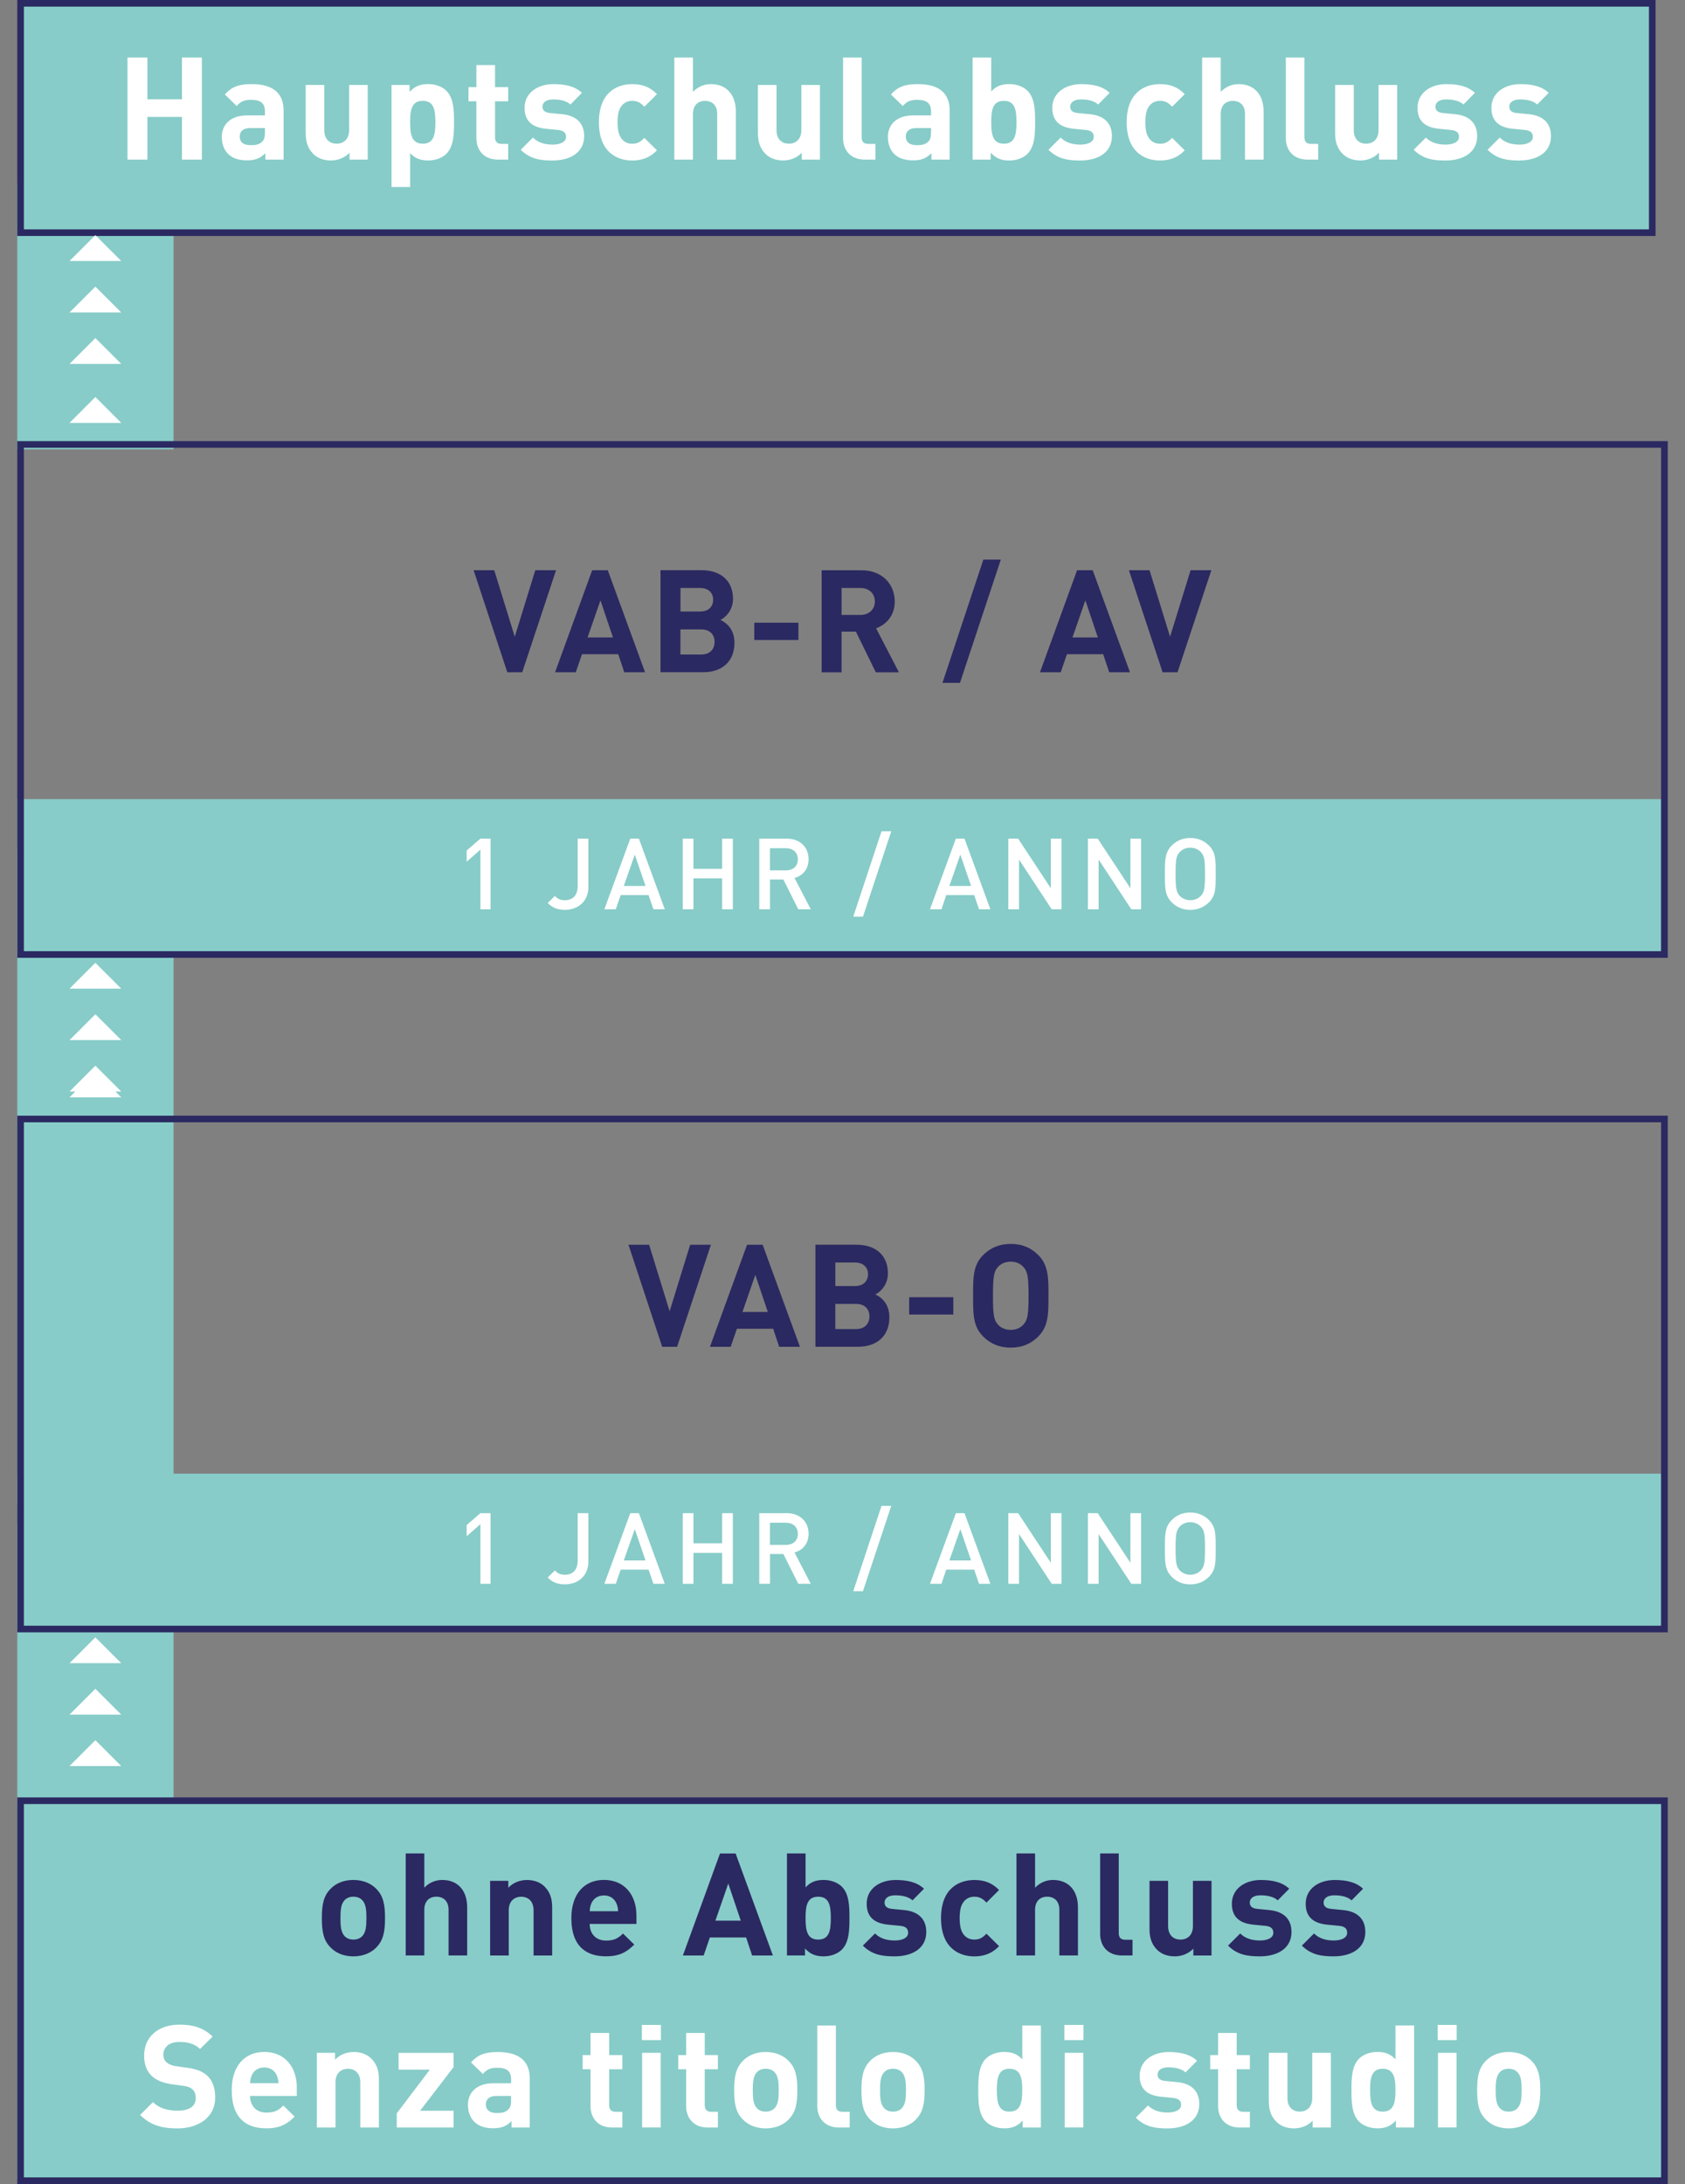 <?xml version="1.0" encoding="utf-8"?>
<!-- Generator: Adobe Illustrator 26.2.1, SVG Export Plug-In . SVG Version: 6.00 Build 0)  -->
<svg version="1.1" id="Ebene_1" xmlns="http://www.w3.org/2000/svg" xmlns:xlink="http://www.w3.org/1999/xlink" x="0px" y="0px"
	 viewBox="0 0 395.06 512" style="enable-background:new 0 0 395.06 512;" xml:space="preserve">
<rect x="0" y="0" width="395.06" height="512" fill="#808080" stroke="none"/>
<style type="text/css">
	.st0{fill:#6EC3BF;}
	.st1{fill:#A0D5D2;}
	.st2{fill:#87CCC8;}
	.st3{fill:#FFFFFF;}
	.st4{clip-path:url(#SVGID_00000073002648118805067560000006416395027877496725_);fill:#2B2961;}
	.st5{fill:#897DA2;}
	.st6{fill:#2B2961;}
	.st7{clip-path:url(#SVGID_00000098212909193843065670000012443506934869715348_);fill:#FFFFFF;}
	.st8{clip-path:url(#SVGID_00000098212909193843065670000012443506934869715348_);fill:#2B2961;}
	.st9{clip-path:url(#SVGID_00000163067454318953884510000009626593373746779311_);fill:#FFFFFF;}
	.st10{clip-path:url(#SVGID_00000163067454318953884510000009626593373746779311_);fill:#6EC3BF;}
	.st11{fill:#9D9D9C;}
	.st12{fill:#D0D0D0;}
	.st13{clip-path:url(#SVGID_00000077324804190390763640000007709473052496823469_);fill:#FFFFFF;}
	.st14{clip-path:url(#SVGID_00000114038370423722331800000006027762010923441073_);fill:#2B2961;}
	.st15{clip-path:url(#SVGID_00000114038370423722331800000006027762010923441073_);fill:#FFFFFF;}
	.st16{fill:#97D1CE;}
	.st17{clip-path:url(#SVGID_00000137847621722999898400000018224546331324023680_);fill:#2B2961;}
	.st18{clip-path:url(#SVGID_00000161591619547570355450000017297090760427228851_);fill:#2B2961;}
	.st19{clip-path:url(#SVGID_00000046338347177489579320000012104469589547260832_);fill:#FFFFFF;}
	.st20{clip-path:url(#SVGID_00000046338347177489579320000012104469589547260832_);fill:#2B2961;}
	.st21{clip-path:url(#SVGID_00000085242485214431568930000005822604113898217149_);fill:#2B2961;}
	.st22{clip-path:url(#SVGID_00000096773707457008411080000013137808679447072157_);fill:#2B2961;}
	.st23{clip-path:url(#SVGID_00000096773707457008411080000013137808679447072157_);fill:#FFFFFF;}
	.st24{clip-path:url(#SVGID_00000176030298381161640740000016932263293878715554_);fill:#FFFFFF;}
	.st25{clip-path:url(#SVGID_00000000197282028422554860000003460415972980422021_);fill:#6EC3BF;}
	.st26{clip-path:url(#SVGID_00000083783544767163018770000002430473218723259811_);fill:#2B2961;}
	.st27{clip-path:url(#SVGID_00000083783544767163018770000002430473218723259811_);fill:#1D1D1B;}
	.st28{clip-path:url(#SVGID_00000083783544767163018770000002430473218723259811_);fill:#FFFFFF;}
	.st29{clip-path:url(#SVGID_00000061431526534137564990000013305339856260518572_);fill:#2B2961;}
	.st30{clip-path:url(#SVGID_00000075122782142642421050000002921357642710929289_);fill:#2B2961;}
	.st31{clip-path:url(#SVGID_00000075122782142642421050000002921357642710929289_);fill:#FFFFFF;}
	.st32{clip-path:url(#SVGID_00000055708694777546132270000002243778725530537109_);fill:#2B2961;}
	.st33{clip-path:url(#SVGID_00000044180107824204535120000012629124635544387510_);fill:#2B2961;}
	.st34{clip-path:url(#SVGID_00000044180107824204535120000012629124635544387510_);fill:#6EC3BF;}
	.st35{clip-path:url(#SVGID_00000036936171682630220240000013206903072733277094_);fill:#2B2961;}
	.st36{clip-path:url(#SVGID_00000041989020605290042410000018374949629172983176_);fill:#2B2961;}
	.st37{clip-path:url(#SVGID_00000036948308206893172300000018114600752174868114_);fill:#2B2961;}
	.st38{clip-path:url(#SVGID_00000014635516284851022540000016045006609021579689_);fill:#2B2961;}
	.st39{clip-path:url(#SVGID_00000111165807665917351790000003264196499302673063_);fill:#6EC3BF;}
	.st40{clip-path:url(#SVGID_00000049217416763643723220000013242957106638178986_);fill:#6EC3BF;}
	.st41{clip-path:url(#SVGID_00000033357866041442793910000002452206894664985223_);fill:#6EC3BF;}
	.st42{clip-path:url(#SVGID_00000168093100947624138850000017765981479569263804_);fill:#6EC3BF;}
	.st43{clip-path:url(#SVGID_00000060030478291152229980000003188731235332714159_);fill:#2B2961;}
	.st44{clip-path:url(#SVGID_00000161598402735349401610000003482207487353996981_);fill:#2B2961;}
	.st45{clip-path:url(#SVGID_00000132051975054224598040000010963465025358138545_);fill:#2B2961;}
	.st46{clip-path:url(#SVGID_00000183932361562132806820000002418514595142696884_);fill:#2B2961;}
	.st47{clip-path:url(#SVGID_00000183932361562132806820000002418514595142696884_);fill:#FFFFFF;}
	.st48{clip-path:url(#SVGID_00000090996825242674441580000001432506715351523254_);fill:#FFFFFF;}
	.st49{clip-path:url(#SVGID_00000132776742965884092060000003986673499499434926_);fill:#2B2961;}
	.st50{clip-path:url(#SVGID_00000058548487709264482780000011330789175296300726_);fill:#2B2961;}
	.st51{clip-path:url(#SVGID_00000058548487709264482780000011330789175296300726_);fill:#FFFFFF;}
	.st52{clip-path:url(#SVGID_00000177465622636710342080000005721661065625995704_);fill:#2B2961;}
	.st53{clip-path:url(#SVGID_00000177465622636710342080000005721661065625995704_);fill:#2C265F;}
	.st54{clip-path:url(#SVGID_00000102516018695079937930000008670390007853786815_);fill:#FFFFFF;}
	.st55{clip-path:url(#SVGID_00000067929378538277526660000000645978558346059950_);fill:#2B2961;}
	.st56{clip-path:url(#SVGID_00000000931242845143111420000005455102147404666766_);fill:#FFFFFF;}
	.st57{clip-path:url(#SVGID_00000155851710715393961050000011993590169563543700_);fill:#2B2961;}
	.st58{clip-path:url(#SVGID_00000128475086765408320740000005853003724584702114_);fill:#FFFFFF;}
	.st59{clip-path:url(#SVGID_00000177484492583771717300000011275426120008435373_);fill:#2B2961;}
	.st60{clip-path:url(#SVGID_00000177484492583771717300000011275426120008435373_);fill:#FFFFFF;}
	.st61{clip-path:url(#SVGID_00000062156713833018127440000002309661918031046537_);fill:#2B2961;}
	.st62{clip-path:url(#SVGID_00000056424808814943236960000013679621038477454254_);fill:#FFFFFF;}
	.st63{clip-path:url(#SVGID_00000025409965430981667080000009743094670939299241_);fill:#2B2961;}
	.st64{clip-path:url(#SVGID_00000059302318249140535700000004672352262794189758_);fill:#FFFFFF;}
	.st65{clip-path:url(#SVGID_00000059302318249140535700000004672352262794189758_);fill:#2B2961;}
	.st66{clip-path:url(#SVGID_00000145741256346758072530000017155238971299303317_);fill:#2B2961;}
	.st67{clip-path:url(#SVGID_00000145741256346758072530000017155238971299303317_);fill:#6EC3BF;}
	.st68{clip-path:url(#SVGID_00000145741256346758072530000017155238971299303317_);fill:#FFFFFF;}
	.st69{clip-path:url(#SVGID_00000027577861004541199380000013210927041653360520_);fill:#2B2961;}
	.st70{clip-path:url(#SVGID_00000097494585907673709700000010663192542564091288_);fill:#2B2961;}
	.st71{clip-path:url(#SVGID_00000152263294908775967730000006261256466452278960_);fill:#2B2961;}
	.st72{clip-path:url(#SVGID_00000079452366711296493720000015507746447069492132_);fill:#2B2961;}
	.st73{clip-path:url(#SVGID_00000143612110513857722040000002402946535085443212_);fill:#2B2961;}
	.st74{clip-path:url(#SVGID_00000182528579624504988750000014113292957493126316_);fill:#FFFFFF;}
	.st75{clip-path:url(#SVGID_00000182528579624504988750000014113292957493126316_);fill:#6EC3BF;}
	.st76{clip-path:url(#SVGID_00000177467550525729476400000004290122027572203911_);fill:#2B2961;}
	.st77{clip-path:url(#SVGID_00000036963051508210437550000007143475618676584607_);fill:#2B2961;}
	.st78{clip-path:url(#SVGID_00000036963051508210437550000007143475618676584607_);fill:#FFFFFF;}
	.st79{clip-path:url(#SVGID_00000112606713105888117400000012432209254086289793_);fill:#2B2961;}
	.st80{clip-path:url(#SVGID_00000173138417091278113740000005069941198611331463_);fill:#FFFFFF;}
	.st81{clip-path:url(#SVGID_00000147192605154887738430000004350352722748122296_);fill:#2B2961;}
	.st82{clip-path:url(#SVGID_00000110471990941977782390000008189721780798935476_);fill:#2B2961;}
	.st83{clip-path:url(#SVGID_00000132046739350982367360000003661589252859145089_);fill:#2B2961;}
	.st84{clip-path:url(#SVGID_00000103959897028942678270000005326049071732555393_);fill:#FFFFFF;}
	.st85{clip-path:url(#SVGID_00000166661683504705376620000009854670643213559991_);fill:#FFFFFF;}
	.st86{clip-path:url(#SVGID_00000174574107125530023730000009318419193308663432_);fill:#2B2961;}
	.st87{clip-path:url(#SVGID_00000023986187906980031620000011339250129916195263_);fill:#2B2961;}
	.st88{clip-path:url(#SVGID_00000023986187906980031620000011339250129916195263_);fill:#FFFFFF;}
	.st89{clip-path:url(#SVGID_00000119098835691192688950000012171470718152786061_);fill:#2B2961;}
	.st90{clip-path:url(#SVGID_00000165210124941430391010000002577458899455287704_);fill:#FFFFFF;}
	.st91{clip-path:url(#SVGID_00000052797574120726012600000015222534772182586289_);fill:#6EC3BF;}
	.st92{clip-path:url(#SVGID_00000052797574120726012600000015222534772182586289_);fill:#2B2961;}
	.st93{clip-path:url(#SVGID_00000059283429312409497970000003865949684236577200_);fill:#6EC3BF;}
	.st94{clip-path:url(#SVGID_00000036961072656541097900000001487526493742241959_);fill:#2B2961;}
	.st95{clip-path:url(#SVGID_00000177485762493789077750000008728215753429995398_);fill:#2B2961;}
	.st96{clip-path:url(#SVGID_00000087385275794327025580000003920575939325257619_);fill:#2B2961;}
	.st97{clip-path:url(#SVGID_00000105418604843553946080000001654760438420463749_);fill:#2B2961;}
	.st98{clip-path:url(#SVGID_00000000918963704803476230000000490540685043995019_);fill:#2B2961;}
	.st99{clip-path:url(#SVGID_00000000918963704803476230000000490540685043995019_);fill:#6EC3BF;}
	.st100{clip-path:url(#SVGID_00000024708012156528758530000007224036796777366169_);fill:#2B2961;}
	.st101{clip-path:url(#SVGID_00000090992223988992157680000008270941608560621198_);fill:#2B2961;}
	.st102{clip-path:url(#SVGID_00000090992223988992157680000008270941608560621198_);fill:#6EC3BF;}
	.st103{clip-path:url(#SVGID_00000029006565763254734110000017750180576407298209_);fill:#2B2961;}
	.st104{clip-path:url(#SVGID_00000128471230939351563360000017185176053993472427_);fill:#FFFFFF;}
	.st105{clip-path:url(#SVGID_00000128471230939351563360000017185176053993472427_);fill:#2B2961;}
	.st106{clip-path:url(#SVGID_00000107574772442599455690000003740115261096637109_);fill:#6EC3BF;}
	.st107{clip-path:url(#SVGID_00000074419047252851656060000009545915645415693977_);fill:#2B2961;}
	.st108{clip-path:url(#SVGID_00000148661052714100364110000005881541520468453014_);fill:#2B2961;}
	.st109{clip-path:url(#SVGID_00000148661052714100364110000005881541520468453014_);fill:#FFFFFF;}
	.st110{clip-path:url(#SVGID_00000072988006903781556610000011179423731468197820_);fill:#6EC3BF;}
	.st111{clip-path:url(#SVGID_00000176022421261836623600000007798029744037252486_);fill:#2B2961;}
	.st112{clip-path:url(#SVGID_00000033351284453231913470000009341558686373273993_);fill:#2B2961;}
	.st113{clip-path:url(#SVGID_00000033351284453231913470000009341558686373273993_);fill:#6EC3BF;}
	.st114{clip-path:url(#SVGID_00000122722993997438156810000002879382202476629129_);fill:#2B2961;}
	.st115{clip-path:url(#SVGID_00000096749185166659619220000009292548865524623760_);fill:#6EC3BF;}
	.st116{clip-path:url(#SVGID_00000096749185166659619220000009292548865524623760_);fill:#2B2961;}
	.st117{clip-path:url(#SVGID_00000068673035930116437860000004990899156545094552_);fill:#2B2961;}
	.st118{clip-path:url(#SVGID_00000126287087610898197850000013326158692217074094_);fill:#FFFFFF;}
	.st119{clip-path:url(#SVGID_00000126287087610898197850000013326158692217074094_);}
	.st120{clip-path:url(#SVGID_00000111882201590623634970000010622106548722427316_);fill:#2B2961;}
	.st121{clip-path:url(#SVGID_00000126287087610898197850000013326158692217074094_);fill:#6EC3BF;}
	.st122{clip-path:url(#SVGID_00000092457554812069361570000010364762343923765894_);fill:#2B2961;}
	.st123{clip-path:url(#SVGID_00000126287087610898197850000013326158692217074094_);fill:#2B2961;}
	.st124{clip-path:url(#SVGID_00000152954155563055229340000015204456546059113663_);fill:#2B2961;}
	.st125{clip-path:url(#SVGID_00000129202616789518786690000015643828108483528603_);fill:#2B2961;}
	.st126{clip-path:url(#SVGID_00000015353103810025689400000003797788717452220806_);}
	.st127{clip-path:url(#SVGID_00000001641433450836520940000003962437231652292030_);}
	.st128{clip-path:url(#SVGID_00000158738837964562155250000009755627299843330465_);fill:#FFFFFF;}
	.st129{clip-path:url(#SVGID_00000007409172102370276490000017499341332071243953_);fill:#2B2961;}
	.st130{clip-path:url(#SVGID_00000173871383274453345950000009202341502313867964_);fill:#2B2961;}
	.st131{clip-path:url(#SVGID_00000173871383274453345950000009202341502313867964_);fill:#6EC3BF;}
	.st132{clip-path:url(#SVGID_00000173871383274453345950000009202341502313867964_);fill:#FFFFFF;}
	.st133{clip-path:url(#SVGID_00000118361341854300045860000014268764176497719184_);fill:#2B2961;}
	.st134{clip-path:url(#SVGID_00000118361341854300045860000014268764176497719184_);fill:#6EC3BF;}
	.st135{clip-path:url(#SVGID_00000059992713725846176250000006582168351416356528_);fill:#2B2961;}
	.st136{clip-path:url(#SVGID_00000003810550284701600410000013107167488911884194_);fill:#6EC3BF;}
	.st137{clip-path:url(#SVGID_00000003810550284701600410000013107167488911884194_);fill:#FFFFFF;}
	.st138{clip-path:url(#SVGID_00000022560541467553306140000014771407306672695708_);fill:#2B2961;}
	.st139{clip-path:url(#SVGID_00000022560541467553306140000014771407306672695708_);fill:#6EC3BF;}
	.st140{clip-path:url(#SVGID_00000021118293029959405190000001865745266314078624_);fill:#2B2961;}
	.st141{clip-path:url(#SVGID_00000078735731733649997210000001595706692512404106_);fill:#2B2961;}
	.st142{clip-path:url(#SVGID_00000078735731733649997210000001595706692512404106_);fill:#FFFFFF;}
	.st143{clip-path:url(#SVGID_00000182522579660292666420000006840615559774297523_);fill:#2B2961;}
	.st144{clip-path:url(#SVGID_00000116213568970834927900000013251853748253791408_);fill:#FFFFFF;}
	.st145{clip-path:url(#SVGID_00000036223478263316137920000017292749522846150022_);fill:#2B2961;}
	.st146{clip-path:url(#SVGID_00000068671877775920267010000015726316478792689560_);fill:#2B2961;}
	.st147{clip-path:url(#SVGID_00000068671877775920267010000015726316478792689560_);fill:#FFFFFF;}
	.st148{clip-path:url(#SVGID_00000162318970018535344050000016699706965405065632_);fill:#2B2961;}
	.st149{clip-path:url(#SVGID_00000177451875766675389690000009564229069368737675_);fill:#2B2961;}
	.st150{clip-path:url(#SVGID_00000177451875766675389690000009564229069368737675_);fill:#FFFFFF;}
	.st151{clip-path:url(#SVGID_00000067197315915608843910000002535958858243076026_);fill:#2B2961;}
	.st152{clip-path:url(#SVGID_00000067197315915608843910000002535958858243076026_);fill:#6EC3BF;}
	.st153{clip-path:url(#SVGID_00000129889253514914299560000008670884446786685878_);fill:#1D1D1B;}
	.st154{clip-path:url(#SVGID_00000129889253514914299560000008670884446786685878_);fill:#2B2961;}
	.st155{clip-path:url(#SVGID_00000129889253514914299560000008670884446786685878_);fill:#FFFFFF;}
	.st156{clip-path:url(#SVGID_00000137850337303332624340000015626563058662306491_);fill:#2B2961;}
	.st157{clip-path:url(#SVGID_00000140003351951337058400000016743051275956283033_);fill:#2B2961;}
	.st158{clip-path:url(#SVGID_00000120525671660404096520000000954480630285856128_);fill:#2B2961;}
	.st159{clip-path:url(#SVGID_00000120525671660404096520000000954480630285856128_);fill:#FFFFFF;}
	.st160{clip-path:url(#SVGID_00000120525671660404096520000000954480630285856128_);fill:#6EC3BF;}
	.st161{clip-path:url(#SVGID_00000036209757223375633170000009084525666753855659_);fill:#2B2961;}
	.st162{clip-path:url(#SVGID_00000093872293477675682920000018068697013755358106_);fill:#2B2961;}
	.st163{clip-path:url(#SVGID_00000105419474713174974650000013367160911874273185_);fill:#2B2961;}
	.st164{clip-path:url(#SVGID_00000088121940713732488380000012128126495717408927_);fill:#2B2961;}
	.st165{clip-path:url(#SVGID_00000088121940713732488380000012128126495717408927_);fill:#FFFFFF;}
	.st166{clip-path:url(#SVGID_00000103947972193807678510000003260411518245624231_);fill:#2B2961;}
	.st167{clip-path:url(#SVGID_00000103947972193807678510000003260411518245624231_);fill:#FFFFFF;}
	.st168{clip-path:url(#SVGID_00000150800823243892581830000012335554851810903696_);fill:#2B2961;}
	.st169{clip-path:url(#SVGID_00000129911137680722370030000009546436663249836161_);fill:#2B2961;}
	.st170{clip-path:url(#SVGID_00000129911137680722370030000009546436663249836161_);fill:#FFFFFF;}
	.st171{clip-path:url(#SVGID_00000176751840675710449170000001398981329533458562_);fill:#2B2961;}
	.st172{clip-path:url(#SVGID_00000146458700999775808850000007184702880069481344_);fill:#FFFFFF;}
	.st173{clip-path:url(#SVGID_00000179644355900964276970000001844763923493664951_);fill:#2B2961;}
	.st174{clip-path:url(#SVGID_00000179644355900964276970000001844763923493664951_);fill:#6EC3BF;}
	.st175{clip-path:url(#SVGID_00000163035177845844649790000016870853559245366963_);fill:#2B2961;}
	.st176{clip-path:url(#SVGID_00000019658480622156755530000000793987329432351135_);fill:#2B2961;}
	.st177{clip-path:url(#SVGID_00000073706491604786852810000002776584578049590664_);fill:#FFFFFF;}
	.st178{clip-path:url(#SVGID_00000170238413393316266550000017616252115780747701_);fill:#6EC3BF;}
	.st179{clip-path:url(#SVGID_00000170238413393316266550000017616252115780747701_);fill:#2B2961;}
	.st180{clip-path:url(#SVGID_00000004507441958405939760000018434746693458570635_);fill:#6EC3BF;}
	.st181{clip-path:url(#SVGID_00000062193717823064679120000016852561498252604584_);fill:#2B2961;}
	.st182{clip-path:url(#SVGID_00000070829398168433002770000004779127804702308275_);fill:#6EC3BF;}
	.st183{clip-path:url(#SVGID_00000070829398168433002770000004779127804702308275_);fill:#2B2961;}
	.st184{clip-path:url(#SVGID_00000180368772265663573700000008419624395885866681_);fill:#2B2961;}
	.st185{clip-path:url(#SVGID_00000059310968578310319570000016210470769238032530_);fill:#2B2961;}
	.st186{clip-path:url(#SVGID_00000052801541210536829950000009540445379337366417_);fill:#2B2961;}
	.st187{clip-path:url(#SVGID_00000105417907743678601460000012976501320268961203_);fill:#2B2961;}
	.st188{clip-path:url(#SVGID_00000075884421259704131430000001732617168555945642_);fill:#2B2961;}
	.st189{clip-path:url(#SVGID_00000168097749926514559300000017857728830792694444_);fill:#6EC3BF;}
	.st190{clip-path:url(#SVGID_00000168097749926514559300000017857728830792694444_);fill:#2B2961;}
	.st191{clip-path:url(#SVGID_00000038401387734420209740000001985443909803136186_);fill:#6EC3BF;}
	.st192{clip-path:url(#SVGID_00000038401387734420209740000001985443909803136186_);fill:#2B2961;}
	.st193{clip-path:url(#SVGID_00000061432982173524495230000010339293696250630323_);fill:#2B2961;}
	.st194{clip-path:url(#SVGID_00000037652793156477827280000009497139259966815639_);fill:#2B2961;}
	.st195{clip-path:url(#SVGID_00000038398242883473031750000012180649574895353483_);fill:#2B2961;}
	.st196{clip-path:url(#SVGID_00000083063206138426019820000009731657650377726876_);fill:#FFFFFF;}
	.st197{clip-path:url(#SVGID_00000121979155454615830260000007219194564204723095_);fill:#2B2961;}
	.st198{clip-path:url(#SVGID_00000097502020370365866410000016662115588690634136_);fill:#2B2961;}
	.st199{clip-path:url(#SVGID_00000097502020370365866410000016662115588690634136_);fill:#6EC3BF;}
	.st200{clip-path:url(#SVGID_00000029724799209559258290000009891801651611915451_);fill:#2B2961;}
	.st201{clip-path:url(#SVGID_00000013896095401523989400000005277544259371447443_);fill:#2B2961;}
	.st202{clip-path:url(#SVGID_00000091729351242346100050000003070244235255309991_);fill:#6EC3BF;}
	.st203{clip-path:url(#SVGID_00000091729351242346100050000003070244235255309991_);fill:#2B2961;}
	.st204{clip-path:url(#SVGID_00000141417210297374085560000000118442120236032935_);fill:#6EC3BF;}
	.st205{clip-path:url(#SVGID_00000141417210297374085560000000118442120236032935_);fill:#2B2961;}
	.st206{clip-path:url(#SVGID_00000126314657896084436600000001229587901479447193_);fill:#2B2961;}
	.st207{clip-path:url(#SVGID_00000086662041794128544950000002113103456733248186_);fill:#2B2961;}
	.st208{clip-path:url(#SVGID_00000086662041794128544950000002113103456733248186_);fill:#6EC3BF;}
	.st209{clip-path:url(#SVGID_00000098927764854447374600000003989531528437902512_);fill:#2B2961;}
	.st210{clip-path:url(#SVGID_00000098927764854447374600000003989531528437902512_);fill:#6EC3BF;}
	.st211{clip-path:url(#SVGID_00000157274752506311105890000002530756927459231918_);fill:#2B2961;}
	.st212{clip-path:url(#SVGID_00000157274752506311105890000002530756927459231918_);fill:#6EC3BF;}
	.st213{clip-path:url(#SVGID_00000043457327356028133980000008808647780106526880_);fill:#2B2961;}
	.st214{clip-path:url(#SVGID_00000055688049039137064970000017688142662443173304_);fill:#6EC3BF;}
	.st215{clip-path:url(#SVGID_00000055688049039137064970000017688142662443173304_);fill:#2B2961;}
	.st216{clip-path:url(#SVGID_00000080185187856000106930000007635304938725905038_);fill:#6EC3BF;}
	.st217{clip-path:url(#SVGID_00000080185187856000106930000007635304938725905038_);fill:#2B2961;}
	.st218{clip-path:url(#SVGID_00000098222369540313404130000011872305916298965397_);fill:#FFFFFF;}
	.st219{clip-path:url(#SVGID_00000098222369540313404130000011872305916298965397_);fill:#2B2961;}
	.st220{clip-path:url(#SVGID_00000036935495524058475510000010909495487908578697_);fill:#FFFFFF;}
	.st221{clip-path:url(#SVGID_00000036935495524058475510000010909495487908578697_);fill:#2B2961;}
	.st222{clip-path:url(#SVGID_00000112618902255442208840000006214820494971712158_);fill:#FFFFFF;}
	.st223{clip-path:url(#SVGID_00000112618902255442208840000006214820494971712158_);fill:#2B2961;}
	.st224{clip-path:url(#SVGID_00000165231841499327500640000006984943722814199714_);fill:#6EC3BF;}
	.st225{clip-path:url(#SVGID_00000165231841499327500640000006984943722814199714_);fill:#2B2961;}
	.st226{clip-path:url(#SVGID_00000128474728760090592090000015440596571007380128_);fill:#2B2961;}
	.st227{clip-path:url(#SVGID_00000128474728760090592090000015440596571007380128_);fill:#6EC3BF;}
	.st228{clip-path:url(#SVGID_00000076591162646626123280000006656410339412372376_);fill:#2B2961;}
	.st229{clip-path:url(#SVGID_00000082339342052467125480000005389847289710479533_);fill:#6EC3BF;}
	.st230{clip-path:url(#SVGID_00000082339342052467125480000005389847289710479533_);fill:#2B2961;}
	.st231{clip-path:url(#SVGID_00000067209160144209845390000017005654777221289101_);fill:#2B2961;}
	.st232{clip-path:url(#SVGID_00000049911991097464484410000016490140843859410075_);fill:#2B2961;}
	.st233{clip-path:url(#SVGID_00000049911991097464484410000016490140843859410075_);fill:#6EC3BF;}
	.st234{clip-path:url(#SVGID_00000048464323353096158170000017161122258517472695_);fill:#2B2961;}
	.st235{clip-path:url(#SVGID_00000123436109334735840820000003362330822754334353_);fill:#FFFFFF;}
	.st236{clip-path:url(#SVGID_00000123436109334735840820000003362330822754334353_);fill:#2B2961;}
	.st237{fill:#2C265F;}
	.st238{clip-path:url(#SVGID_00000172410976376528224280000016096190041857563011_);fill:#2B2961;}
	.st239{clip-path:url(#SVGID_00000172410976376528224280000016096190041857563011_);fill:#6EC3BF;}
	.st240{fill:#61B87A;}
	.st241{clip-path:url(#SVGID_00000154415882015507681810000008636623737247953080_);fill:#2B2961;}
	.st242{clip-path:url(#SVGID_00000123406175826847201490000011839233625168332423_);fill:#2B2961;}
	.st243{clip-path:url(#SVGID_00000029037767206594457350000008492692968139993767_);fill:#2B2961;}
	.st244{clip-path:url(#SVGID_00000022552542644454902430000008763763187692116401_);fill:#2B2961;}
	.st245{clip-path:url(#SVGID_00000022552542644454902430000008763763187692116401_);fill:#61B87A;}
	.st246{clip-path:url(#SVGID_00000022552542644454902430000008763763187692116401_);fill:#FFFFFF;}
	.st247{clip-path:url(#SVGID_00000008864697725737285570000011217211999983190946_);fill:#2B2961;}
	.st248{clip-path:url(#SVGID_00000008864697725737285570000011217211999983190946_);fill:#61B87A;}
	.st249{clip-path:url(#SVGID_00000179642193790844750490000017359090952685473667_);fill:#2B2961;}
	.st250{clip-path:url(#SVGID_00000081630391777726571930000004784447639253250187_);fill:#6EC3BF;}
	.st251{clip-path:url(#SVGID_00000081630391777726571930000004784447639253250187_);fill:#2B2961;}
	.st252{clip-path:url(#SVGID_00000060750729066717119870000008303438345132431508_);fill:#2B2961;}
	.st253{clip-path:url(#SVGID_00000060750729066717119870000008303438345132431508_);fill:#6EC3BF;}
	.st254{clip-path:url(#SVGID_00000094599127752385258340000000366242827543710643_);fill:#2B2961;}
	.st255{clip-path:url(#SVGID_00000094599127752385258340000000366242827543710643_);fill:#6EC3BF;}
	.st256{clip-path:url(#SVGID_00000144311425477834804520000015740730400779358648_);}
	.st257{clip-path:url(#SVGID_00000101068621119563769350000017003845602101275037_);}
	.st258{clip-path:url(#SVGID_00000000180625107648666740000016979415834215029912_);}
	.st259{clip-path:url(#SVGID_00000124866775207511451850000007043327343126233755_);}
	.st260{clip-path:url(#SVGID_00000023967902470324106450000017219670280479362478_);}
	.st261{clip-path:url(#SVGID_00000040569544997838310670000013259587241781856935_);}
	.st262{clip-path:url(#SVGID_00000178194827957438649400000000293329417522854077_);}
	.st263{clip-path:url(#SVGID_00000111191938099173322120000000119595359554170279_);}
	.st264{clip-path:url(#SVGID_00000000940342999546139120000002583938897121363388_);}
	.st265{clip-path:url(#SVGID_00000056393957935907091750000010607248782385111484_);}
	.st266{clip-path:url(#SVGID_00000150103077046069600170000012456527630740771482_);}
	.st267{clip-path:url(#SVGID_00000070109261175235801160000000211160194849588913_);}
	.st268{clip-path:url(#SVGID_00000079462729743851718800000016776966225266620312_);}
	.st269{clip-path:url(#SVGID_00000183969489837469229240000018322022215357927869_);}
	.st270{clip-path:url(#SVGID_00000013881718931451760710000011133643413123929254_);}
	.st271{clip-path:url(#SVGID_00000113325453745220850880000014220851643307574436_);}
	.st272{clip-path:url(#SVGID_00000163794662098220132650000003764651970041510806_);}
	.st273{clip-path:url(#SVGID_00000096766085198469087880000016223366871497477052_);}
	.st274{clip-path:url(#SVGID_00000119817434746833827720000009975316847207637948_);}
	.st275{clip-path:url(#SVGID_00000135676747353216782090000017211569773609642912_);}
	.st276{clip-path:url(#SVGID_00000107581043542392356370000002893812446420857533_);}
	.st277{clip-path:url(#SVGID_00000161606235717592657040000015163539228510124696_);}
	.st278{clip-path:url(#SVGID_00000176037698474781131600000016257187902650875283_);}
	.st279{clip-path:url(#SVGID_00000142886330040372506930000002951824191698247554_);}
	.st280{clip-path:url(#SVGID_00000030468178100809905400000005886846929072240784_);}
	.st281{clip-path:url(#SVGID_00000118366049007542446760000012422198523895314838_);}
	.st282{clip-path:url(#SVGID_00000011736867335789538300000005775163341758674565_);}
	.st283{clip-path:url(#SVGID_00000180345205766613401060000006281522862601074873_);}
	.st284{clip-path:url(#SVGID_00000014603411983332569960000005766742635138329777_);}
	.st285{clip-path:url(#SVGID_00000172420477395419880950000008796236519953725853_);}
	.st286{clip-path:url(#SVGID_00000110455719056671155210000013451037718629301910_);}
	.st287{clip-path:url(#SVGID_00000030483413253810189810000015602781032394553239_);}
	.st288{clip-path:url(#SVGID_00000021103547269048867750000015322900343215816103_);}
	.st289{clip-path:url(#SVGID_00000065036331028052280160000002432844175010094233_);}
	.st290{clip-path:url(#SVGID_00000181790838264860609550000008569292702599764650_);}
	.st291{clip-path:url(#SVGID_00000012458948626856346660000014028851312676143238_);}
	.st292{clip-path:url(#SVGID_00000048486422780409447500000014806173839299866289_);}
	.st293{clip-path:url(#SVGID_00000067220369968107751240000009129641061372716434_);}
	.st294{clip-path:url(#SVGID_00000104695282003607918790000004470775037797875587_);}
	.st295{clip-path:url(#SVGID_00000078010124888382993050000009017967275742347194_);}
	.st296{clip-path:url(#SVGID_00000042715189409122107780000002183015596490023298_);}
	.st297{clip-path:url(#SVGID_00000017497044915194048240000017198108855942973860_);}
	.st298{clip-path:url(#SVGID_00000114770347956814562900000011013505292295585671_);}
	.st299{clip-path:url(#SVGID_00000093884512246384096900000015149340195051646117_);}
	.st300{clip-path:url(#SVGID_00000015319033429190721660000009494585841336750760_);}
	.st301{clip-path:url(#SVGID_00000142884398580591491350000004488770848269132217_);}
	.st302{clip-path:url(#SVGID_00000061430533859700513840000009965596385166768313_);}
	.st303{clip-path:url(#SVGID_00000011748103830459687230000003543461044820419999_);}
	.st304{clip-path:url(#SVGID_00000001633304249457730810000006158935984317717145_);}
	.st305{clip-path:url(#SVGID_00000011742582944228070360000002507630907049332901_);}
	.st306{clip-path:url(#SVGID_00000117678443274631673380000005088870586423991713_);}
	.st307{clip-path:url(#SVGID_00000011731065883171369080000012316818199022173573_);}
	.st308{clip-path:url(#SVGID_00000181087822396901113500000000177681212753905593_);}
	.st309{clip-path:url(#SVGID_00000031889231184182496820000014445818002171085962_);}
	.st310{clip-path:url(#SVGID_00000170989410637124259460000017321772457144536982_);}
	.st311{clip-path:url(#SVGID_00000039843414240235902450000004050427729448180390_);}
	.st312{clip-path:url(#SVGID_00000167369619010353702110000018273429625252468138_);}
	.st313{clip-path:url(#SVGID_00000042718619255218541080000018071582072601786754_);}
	.st314{clip-path:url(#SVGID_00000023979151695645479860000017165836271833655985_);}
	.st315{clip-path:url(#SVGID_00000120546933514632240910000012235419678298269108_);}
	.st316{clip-path:url(#SVGID_00000090294300875533110850000016109432331270729887_);}
	.st317{clip-path:url(#SVGID_00000145763672186567211800000000748539315127399615_);}
	.st318{clip-path:url(#SVGID_00000078762441351138927160000007971626246402946984_);}
	.st319{clip-path:url(#SVGID_00000105425533605658588450000015251086751744677253_);}
	.st320{clip-path:url(#SVGID_00000149363379951423903470000007484067342593144995_);}
	.st321{clip-path:url(#SVGID_00000173124752019920321170000007391618916794118324_);}
	.st322{clip-path:url(#SVGID_00000029043445330655931960000017651926151341131700_);}
	.st323{clip-path:url(#SVGID_00000090293270051343871260000000906641121109972910_);}
	.st324{clip-path:url(#SVGID_00000005989418558383435680000017878247913186902193_);}
	.st325{clip-path:url(#SVGID_00000110437962537437877850000017021941219689549211_);}
	.st326{clip-path:url(#SVGID_00000011744448552709356600000012105316533547441587_);}
	.st327{clip-path:url(#SVGID_00000174586168354913796600000009649331622315360178_);}
	.st328{clip-path:url(#SVGID_00000099651000418871541110000015588555446674755007_);}
	.st329{clip-path:url(#SVGID_00000051382113721373351450000003386890862052241590_);}
	.st330{clip-path:url(#SVGID_00000013187554655965177950000010751595301637491892_);}
	.st331{clip-path:url(#SVGID_00000046333086449084871910000000462234123411441024_);}
	.st332{clip-path:url(#SVGID_00000099652069526586065140000009459870813663606427_);}
	.st333{clip-path:url(#SVGID_00000126322070450417528950000001149950223768708239_);}
	.st334{clip-path:url(#SVGID_00000140697284943467887120000010793787374311687870_);}
	.st335{clip-path:url(#SVGID_00000029750228121714721740000013763309580317613485_);}
	.st336{clip-path:url(#SVGID_00000127029502383233625610000017205781039435245961_);}
	.st337{clip-path:url(#SVGID_00000092414304497120362170000003491743023070342316_);}
	.st338{clip-path:url(#SVGID_00000032629058200857399810000005231524227851649943_);}
	.st339{clip-path:url(#SVGID_00000015339936252025840260000017928285569039603073_);}
	.st340{clip-path:url(#SVGID_00000033340662327415196150000016090480652511863458_);}
	.st341{clip-path:url(#SVGID_00000138573725336481368190000017085475415477445267_);}
	.st342{clip-path:url(#SVGID_00000078045957948000398410000009094899944370646151_);}
	.st343{clip-path:url(#SVGID_00000096036742716792476900000014855652993674906548_);}
	.st344{clip-path:url(#SVGID_00000180364230074108816400000009358779384722470058_);}
	.st345{clip-path:url(#SVGID_00000023253955829870439530000016872775053189488036_);}
	.st346{clip-path:url(#SVGID_00000069359329207517824350000002712488188425624728_);}
	.st347{clip-path:url(#SVGID_00000116227239772727085640000015792340774662272161_);}
	.st348{clip-path:url(#SVGID_00000093163884673471383430000013113761559391787412_);}
	.st349{clip-path:url(#SVGID_00000182500113437773859240000017003582025138014338_);}
	.st350{clip-path:url(#SVGID_00000177456905866355502020000011415206565204926102_);}
	.st351{clip-path:url(#SVGID_00000029735760380403570680000017181155388992990387_);}
	.st352{clip-path:url(#SVGID_00000096036536026661846410000003043049095212214459_);}
	.st353{clip-path:url(#SVGID_00000114044641242743118900000004149278431831114380_);}
	.st354{clip-path:url(#SVGID_00000137814207310638334520000017496732588537036685_);}
	.st355{clip-path:url(#SVGID_00000014634645865151749550000004213468125357002368_);}
	.st356{clip-path:url(#SVGID_00000090990627329778505560000013315602995204880061_);}
	.st357{clip-path:url(#SVGID_00000041276925133943792820000012157917416213344400_);}
	.st358{clip-path:url(#SVGID_00000089551533643033851950000007887659461286294404_);}
	.st359{clip-path:url(#SVGID_00000072990750728218511230000003765582079981190018_);}
	.st360{clip-path:url(#SVGID_00000157289987469660122100000011644190186940319909_);}
	.st361{clip-path:url(#SVGID_00000059267845493272807650000018367123695283636894_);}
	.st362{clip-path:url(#SVGID_00000125565439454004738110000003673142820293328045_);}
	.st363{clip-path:url(#SVGID_00000183928495165505899010000013797654174315920274_);}
	.st364{clip-path:url(#SVGID_00000048503348258719711030000005550814236875722412_);}
	.st365{clip-path:url(#SVGID_00000171683294381103487390000017527890059491414915_);}
	.st366{clip-path:url(#SVGID_00000015317196921554061370000006424368376488672681_);}
	.st367{clip-path:url(#SVGID_00000010290344979742492460000012697758130112337584_);}
	.st368{clip-path:url(#SVGID_00000160876837510430565780000003584060291495402390_);}
	.st369{clip-path:url(#SVGID_00000013879815909839174490000004081863499351577224_);}
	.st370{clip-path:url(#SVGID_00000147901953562810905080000006173268090787153038_);}
	.st371{clip-path:url(#SVGID_00000107558767260835040700000002589245978280112055_);}
	.st372{clip-path:url(#SVGID_00000015329018421026575180000011521981305131634049_);}
	.st373{clip-path:url(#SVGID_00000147218290720001793530000002375895333416848557_);}
	.st374{clip-path:url(#SVGID_00000048463426376348044720000008972554417456381073_);}
	.st375{clip-path:url(#SVGID_00000052804097533756465940000005921616082468622228_);}
	.st376{clip-path:url(#SVGID_00000085244161323376123490000010910152046554056888_);}
	.st377{clip-path:url(#SVGID_00000010990446723226590840000004950741252156013726_);}
	.st378{clip-path:url(#SVGID_00000082338593984505426300000003322699063916769419_);}
	.st379{clip-path:url(#SVGID_00000060728268692767708410000002576920594938144187_);}
	.st380{clip-path:url(#SVGID_00000132775165043750090590000001351612326872747945_);}
	.st381{clip-path:url(#SVGID_00000182493037637752868410000008096856137620215177_);}
	.st382{clip-path:url(#SVGID_00000064327352315076799160000015119833347516376965_);}
	.st383{clip-path:url(#SVGID_00000089535719297658599280000015972678836029141943_);}
	.st384{clip-path:url(#SVGID_00000072262683092674636560000008369382809899505069_);}
	.st385{clip-path:url(#SVGID_00000119835575690762516390000010435984718183434416_);}
	.st386{clip-path:url(#SVGID_00000080188323466791309580000004334116332665410707_);}
	.st387{clip-path:url(#SVGID_00000080888977176899076850000014254604514353114028_);}
	.st388{clip-path:url(#SVGID_00000008840636651724392010000009875682974709313188_);}
	.st389{clip-path:url(#SVGID_00000057107362853800769750000004897402006032992443_);}
	.st390{clip-path:url(#SVGID_00000053543348466810704110000015759585808054016692_);}
	.st391{clip-path:url(#SVGID_00000103226333473422594970000008004375736641717916_);}
	.st392{clip-path:url(#SVGID_00000000194761585679200300000010692811077550575032_);}
	.st393{clip-path:url(#SVGID_00000093890104506049806700000017421720185649223097_);}
	.st394{clip-path:url(#SVGID_00000039826969754804708320000001728442603686329765_);}
	.st395{clip-path:url(#SVGID_00000092414921095003645920000015409483647069174686_);}
	.st396{clip-path:url(#SVGID_00000036946008180841218060000000626577740725052306_);}
	.st397{clip-path:url(#SVGID_00000020382024968876704580000018108658879598436019_);}
	.st398{clip-path:url(#SVGID_00000161600666885863199350000016641454903254099586_);}
	.st399{clip-path:url(#SVGID_00000000919175489424515190000009491681849786441868_);}
	.st400{clip-path:url(#SVGID_00000005237111862868039310000012592187122404157119_);}
	.st401{clip-path:url(#SVGID_00000126283242047097193120000016765822089336099260_);}
	.st402{clip-path:url(#SVGID_00000026851460905101788040000017188844017453698470_);}
	.st403{clip-path:url(#SVGID_00000012444509245551953390000009498094295437447306_);}
	.st404{clip-path:url(#SVGID_00000059994909089945488030000008601944785626524550_);}
	.st405{clip-path:url(#SVGID_00000063621189543852858050000003148044053041161888_);}
	.st406{clip-path:url(#SVGID_00000054260114899704585980000009525456781283989678_);}
	.st407{clip-path:url(#SVGID_00000099629676925887701850000011242104596896262335_);}
	.st408{clip-path:url(#SVGID_00000010989414687765741400000009568731529059205031_);}
	.st409{clip-path:url(#SVGID_00000114777850109236745310000007358112584420342971_);}
	.st410{clip-path:url(#SVGID_00000091710199768817863510000008267053312022943113_);}
	.st411{clip-path:url(#SVGID_00000119086958665864983650000016696761174489191573_);}
	.st412{clip-path:url(#SVGID_00000078031382167778494640000013074079891035055274_);}
	.st413{clip-path:url(#SVGID_00000054948082456007785910000000390148200684323981_);}
	.st414{clip-path:url(#SVGID_00000098219442253118509150000001694064961167816589_);}
	.st415{clip-path:url(#SVGID_00000007420173805212186390000015756507550332938414_);}
	.st416{clip-path:url(#SVGID_00000012449461999767502920000012766028392155179174_);}
	.st417{clip-path:url(#SVGID_00000119113985753435211530000011212449502003057311_);}
	.st418{clip-path:url(#SVGID_00000161608064873474457290000001881618822400174511_);}
	.st419{clip-path:url(#SVGID_00000017498805738897529910000013606392903303472263_);}
	.st420{clip-path:url(#SVGID_00000079487994637022227600000002225348152505359263_);}
	.st421{clip-path:url(#SVGID_00000135687378755940122340000005467241492364066949_);}
	.st422{clip-path:url(#SVGID_00000099637850571376888260000016116262974453333889_);}
	.st423{clip-path:url(#SVGID_00000086671972451220803420000007625848028125194428_);}
	.st424{clip-path:url(#SVGID_00000044143404947721949320000002912953990336325053_);}
	.st425{clip-path:url(#SVGID_00000019647122382981514500000009514132993276521913_);}
	.st426{clip-path:url(#SVGID_00000147203436726228657050000006595883907784285089_);}
	.st427{clip-path:url(#SVGID_00000114776945022124099720000008565932830012247701_);}
	.st428{clip-path:url(#SVGID_00000042736337720097481970000004182257856649621429_);}
	.st429{clip-path:url(#SVGID_00000039814542373229254610000007031285189475809418_);}
	.st430{clip-path:url(#SVGID_00000003787229684835750340000005972935763088868756_);}
	.st431{clip-path:url(#SVGID_00000143592852339939006140000005265884152575745205_);}
	.st432{clip-path:url(#SVGID_00000167385097501027069980000017136426003489949591_);}
	.st433{clip-path:url(#SVGID_00000050646544193112844010000011454496725366687916_);}
	.st434{clip-path:url(#SVGID_00000131326931238865040640000010198486923413218984_);}
	.st435{clip-path:url(#SVGID_00000011002184109237601100000017191982287792333728_);}
	.st436{clip-path:url(#SVGID_00000176748853622296911680000001954836771174188423_);}
	.st437{clip-path:url(#SVGID_00000165203300169340426670000011215482003535287704_);}
	.st438{clip-path:url(#SVGID_00000023245612957258675320000001889246204547081090_);}
	.st439{clip-path:url(#SVGID_00000132055277236585602070000005267804696737719973_);}
	.st440{clip-path:url(#SVGID_00000108266750597155398180000009643153773425874607_);}
	.st441{clip-path:url(#SVGID_00000146489909596760406530000003126914963836299455_);}
	.st442{clip-path:url(#SVGID_00000093884800485576918990000017898580185186958750_);}
	.st443{clip-path:url(#SVGID_00000089569663367670907610000015865414692114847672_);}
	.st444{clip-path:url(#SVGID_00000165216977698928354680000011436173263792890240_);}
	.st445{clip-path:url(#SVGID_00000026880094457779323290000004477311070615615892_);}
	.st446{clip-path:url(#SVGID_00000106145693827130049640000008617518984721185668_);}
	.st447{clip-path:url(#SVGID_00000163752294302467394730000014030051246655500173_);}
	.st448{clip-path:url(#SVGID_00000051359814768763719860000017611582522232565668_);}
	.st449{clip-path:url(#SVGID_00000172438145383333120040000017883601822191635896_);}
	.st450{clip-path:url(#SVGID_00000167393817946276481200000009413839550777471367_);}
	.st451{clip-path:url(#SVGID_00000182506739850833465410000003051877043233701267_);}
	.st452{clip-path:url(#SVGID_00000109710866592687784160000004762637759355212191_);}
	.st453{clip-path:url(#SVGID_00000127045282678455486960000006377009221252987326_);}
	.st454{clip-path:url(#SVGID_00000029041683488651783900000015982025859983807890_);}
	.st455{clip-path:url(#SVGID_00000067947925007198717220000017530186654904484766_);}
	.st456{clip-path:url(#SVGID_00000070087077447526021640000006304446559648909703_);}
	.st457{clip-path:url(#SVGID_00000038408977166701933900000001973232712304360083_);}
	.st458{clip-path:url(#SVGID_00000154392801928283715590000001102005971518094015_);}
	.st459{clip-path:url(#SVGID_00000087400548483774635190000015853437376288808115_);}
	.st460{clip-path:url(#SVGID_00000038403309277990012800000008647808522366222242_);}
	.st461{clip-path:url(#SVGID_00000076598429412435479740000002631246635533625761_);}
	.st462{clip-path:url(#SVGID_00000112624233688167610150000006677186047385632175_);}
	.st463{clip-path:url(#SVGID_00000144314151024706152380000007425556449920341144_);}
	.st464{clip-path:url(#SVGID_00000169518209224637481110000015572737339997608629_);}
	.st465{clip-path:url(#SVGID_00000120538856423473778880000016138198849171455148_);}
	.st466{clip-path:url(#SVGID_00000129205420736485153430000018083692519032250506_);}
	.st467{clip-path:url(#SVGID_00000034061866946551974680000017695569199989616258_);}
	.st468{clip-path:url(#SVGID_00000002384746198375197880000004128542535883173544_);}
	.st469{clip-path:url(#SVGID_00000106853527480018111260000003382394821705707912_);}
	.st470{clip-path:url(#SVGID_00000164506011713745778000000003165360295971372962_);}
	.st471{clip-path:url(#SVGID_00000068658644362602999860000004548977102055499667_);}
	.st472{clip-path:url(#SVGID_00000007420604601123020560000017130203857743027331_);}
	.st473{clip-path:url(#SVGID_00000074423795119430655270000004129005188472845734_);}
	.st474{clip-path:url(#SVGID_00000052790689119325522770000014982832357829239177_);}
	.st475{clip-path:url(#SVGID_00000032612749831749073670000010169345950166440114_);}
	.st476{clip-path:url(#SVGID_00000159435484451375529320000000199842404299399100_);}
	.st477{clip-path:url(#SVGID_00000170984222371730558860000011391966028183077558_);}
	.st478{clip-path:url(#SVGID_00000119078760259664947130000003148327587838826428_);}
	.st479{clip-path:url(#SVGID_00000085229476216873690360000000833782052320095381_);}
	.st480{clip-path:url(#SVGID_00000091015746503098104100000000492325391841899939_);}
	.st481{clip-path:url(#SVGID_00000065780983547255960730000016387615512976412334_);}
	.st482{clip-path:url(#SVGID_00000067203695433943383000000017624219340224532895_);}
	.st483{clip-path:url(#SVGID_00000029020924022228355040000008311019285322744756_);}
	.st484{clip-path:url(#SVGID_00000129920847470648978650000004148231745696756621_);}
	.st485{clip-path:url(#SVGID_00000167387299259725237790000006607382352597843628_);}
	.st486{clip-path:url(#SVGID_00000067926078122194623780000014581341513871688104_);}
	.st487{clip-path:url(#SVGID_00000110450673197344433240000005634864669326230206_);}
	.st488{clip-path:url(#SVGID_00000017510036959693382170000007988335004554180016_);}
	.st489{clip-path:url(#SVGID_00000000927313263295198160000016033642365546875025_);}
	.st490{clip-path:url(#SVGID_00000026148102616482250640000008525092800180180901_);}
	.st491{clip-path:url(#SVGID_00000148641362188412058990000003191944954202040706_);}
	.st492{clip-path:url(#SVGID_00000094595326399984194790000016921563383086883486_);}
	.st493{clip-path:url(#SVGID_00000068641689202439476600000006849240626165681848_);}
	.st494{clip-path:url(#SVGID_00000165197177163701698730000010696658589546705593_);}
	.st495{clip-path:url(#SVGID_00000049210397105335189200000009142837431164412858_);}
	.st496{clip-path:url(#SVGID_00000057837611596736847880000015013325186732546987_);}
	.st497{clip-path:url(#SVGID_00000181793997475275882270000015275355948545829767_);}
	.st498{clip-path:url(#SVGID_00000083063865092061115250000012590385031474145725_);}
	.st499{clip-path:url(#SVGID_00000116207213337206112960000005464016540776811429_);}
	.st500{clip-path:url(#SVGID_00000127031119242242731150000011126589964731022222_);}
	.st501{clip-path:url(#SVGID_00000153675192645286179300000017262018123069852051_);}
	.st502{clip-path:url(#SVGID_00000086660242658310361120000010265323193701202872_);}
	.st503{clip-path:url(#SVGID_00000132775322920328293310000011921751382581969540_);}
	.st504{clip-path:url(#SVGID_00000118397348678702994260000012579633958651394467_);}
	.st505{clip-path:url(#SVGID_00000066498364447151099790000010684312403749188751_);}
	.st506{clip-path:url(#SVGID_00000176041232233651512830000010442160011757200824_);}
	.st507{clip-path:url(#SVGID_00000054255748160915169820000008456171277602573455_);}
	.st508{clip-path:url(#SVGID_00000131336354537999965550000016963606939173064339_);}
	.st509{clip-path:url(#SVGID_00000052098124576834964970000008274588346319934617_);}
	.st510{clip-path:url(#SVGID_00000146483298143944268720000005195883002071200153_);}
	.st511{clip-path:url(#SVGID_00000155146047091392376340000010643833031501071243_);}
	.st512{clip-path:url(#SVGID_00000169530675831871157300000007060841812172284073_);}
	.st513{clip-path:url(#SVGID_00000130608760146534279520000010287916267364588956_);}
	.st514{clip-path:url(#SVGID_00000145034625810614478010000008512469801693242020_);}
	.st515{clip-path:url(#SVGID_00000160192091256944310970000001314730742127202494_);}
	.st516{clip-path:url(#SVGID_00000016766046607514936350000016943100760835782314_);}
	.st517{clip-path:url(#SVGID_00000130607550541701836560000009671925934891751345_);}
	.st518{clip-path:url(#SVGID_00000066474392416156957500000017814936186834537613_);}
	.st519{clip-path:url(#SVGID_00000005247295240672285690000013425800075909973646_);}
	.st520{clip-path:url(#SVGID_00000047020036773577214660000006527070828068391603_);}
	.st521{clip-path:url(#SVGID_00000032647687772046772540000011420200589609143182_);}
	.st522{clip-path:url(#SVGID_00000176010601556398498060000015572296789589495694_);}
	.st523{clip-path:url(#SVGID_00000064320683881753116790000007091766426339258277_);}
	.st524{clip-path:url(#SVGID_00000173845074630965488550000003742854469081670825_);}
	.st525{clip-path:url(#SVGID_00000035518580475228051030000000403337185516672938_);}
	.st526{clip-path:url(#SVGID_00000131326506970901302250000013053445723397166523_);}
	.st527{clip-path:url(#SVGID_00000148647179809655027370000004540335365325156249_);}
	.st528{clip-path:url(#SVGID_00000147212904259490310880000012497238016191833759_);}
	.st529{clip-path:url(#SVGID_00000065761685174466792280000006515510257197623439_);}
	.st530{clip-path:url(#SVGID_00000000912084790865971680000007363211986696260229_);}
	.st531{clip-path:url(#SVGID_00000026851407978770632910000003060733657834974610_);}
	.st532{clip-path:url(#SVGID_00000096741390439380549570000009659192856336055985_);}
	.st533{clip-path:url(#SVGID_00000174571196463698564910000003692018535630330265_);}
	.st534{clip-path:url(#SVGID_00000131336169236694377570000008130315507444746898_);}
	.st535{clip-path:url(#SVGID_00000134930341706280130980000003445941298935072445_);}
	.st536{clip-path:url(#SVGID_00000013159975169507349070000001864899282628496540_);}
	.st537{clip-path:url(#SVGID_00000106129475393614825290000004499186774576302238_);}
	.st538{clip-path:url(#SVGID_00000026161728195883406350000015178437885555655082_);}
	.st539{clip-path:url(#SVGID_00000098905324027030220230000000763527536860915370_);}
	.st540{clip-path:url(#SVGID_00000109030335801329680790000012651499269927674016_);}
	.st541{clip-path:url(#SVGID_00000057844870882214603580000017869152389804236726_);}
	.st542{clip-path:url(#SVGID_00000016061873952252325310000004359154997215283873_);}
	.st543{clip-path:url(#SVGID_00000052103872277138314010000013480102201455794869_);}
	.st544{clip-path:url(#SVGID_00000109009934426966183270000016283088567388919996_);}
	.st545{clip-path:url(#SVGID_00000142876123607238259320000018202745152612844982_);}
	.st546{clip-path:url(#SVGID_00000130606041196348510250000007002308297175545494_);}
	.st547{clip-path:url(#SVGID_00000097478291131470716690000017888086590486569099_);}
	.st548{clip-path:url(#SVGID_00000082356046535330190200000008135514117075631006_);}
	.st549{clip-path:url(#SVGID_00000059988704225885316820000001768745779252938131_);}
	.st550{clip-path:url(#SVGID_00000088130651981429101380000001229687728022434453_);}
	.st551{clip-path:url(#SVGID_00000078013790637389572730000015118193629453172133_);}
	.st552{clip-path:url(#SVGID_00000134248012329441687040000013955788783043722884_);}
	.st553{clip-path:url(#SVGID_00000104697832881419548710000010705341831937794443_);}
	.st554{clip-path:url(#SVGID_00000113312587368831952310000011269809368508465577_);}
	.st555{clip-path:url(#SVGID_00000113348728824374804090000004834982955425164176_);}
	.st556{clip-path:url(#SVGID_00000061473606379929493510000005381495240214547897_);}
	.st557{clip-path:url(#SVGID_00000127726891163562220280000017952444900071501491_);}
	.st558{clip-path:url(#SVGID_00000060001892226534175410000008480049748252017815_);}
	.st559{clip-path:url(#SVGID_00000093864534716308767260000000060357045123016844_);}
	.st560{clip-path:url(#SVGID_00000065062469284167378070000005741251374087795128_);}
	.st561{clip-path:url(#SVGID_00000181081510713692646670000000828753042821036214_);}
	.st562{clip-path:url(#SVGID_00000036949415219241785260000007315508056137812903_);}
	.st563{clip-path:url(#SVGID_00000034776790269505461480000003219412678290016951_);}
	.st564{clip-path:url(#SVGID_00000026156844366019571100000015418009405766263972_);}
	.st565{clip-path:url(#SVGID_00000159470827080021195100000017078003845969906077_);}
	.st566{clip-path:url(#SVGID_00000088833235785850275260000008431751740627552166_);}
	.st567{clip-path:url(#SVGID_00000023247165355656538410000008468351561906224525_);}
	.st568{clip-path:url(#SVGID_00000060709195712450110500000016560058211017895823_);}
	.st569{clip-path:url(#SVGID_00000009548541784034166400000011871146791835852177_);}
	.st570{clip-path:url(#SVGID_00000029040011355650607690000016244696670872935850_);}
	.st571{clip-path:url(#SVGID_00000055707881095601940590000013418193609572319911_);}
	.st572{clip-path:url(#SVGID_00000116226778038646742180000000888446002848216742_);}
	.st573{clip-path:url(#SVGID_00000019676257130804577120000010318161906218606782_);}
	.st574{clip-path:url(#SVGID_00000166649759808691807820000009339624096610650274_);}
	.st575{clip-path:url(#SVGID_00000047744223323054642510000004468790214271116439_);}
	.st576{clip-path:url(#SVGID_00000140709627895883785200000005234617334981325976_);}
	.st577{clip-path:url(#SVGID_00000060002060502521289800000018086116109571789969_);}
	.st578{clip-path:url(#SVGID_00000005265037745844860110000013177185500794612910_);}
	.st579{clip-path:url(#SVGID_00000102530601802102969230000015791458779976061887_);}
	.st580{clip-path:url(#SVGID_00000132072366882005708000000012192439418527247799_);}
	.st581{clip-path:url(#SVGID_00000163768984095738726290000001120719901678011316_);}
	.st582{clip-path:url(#SVGID_00000057108096776137854830000014247416786632116153_);}
	.st583{clip-path:url(#SVGID_00000090996491580410364710000018072952637062835094_);}
	.st584{clip-path:url(#SVGID_00000054967647446352312630000003223075755752222911_);}
	.st585{clip-path:url(#SVGID_00000081640718561584640140000001471077084223224217_);}
	.st586{clip-path:url(#SVGID_00000023245381660819854970000000476327215804110976_);}
	.st587{clip-path:url(#SVGID_00000157267915962255979430000002681997735446814133_);}
	.st588{clip-path:url(#SVGID_00000047771471017438727670000015752547836141074360_);}
	.st589{clip-path:url(#SVGID_00000008835222676295596280000004412046006736393357_);}
	.st590{clip-path:url(#SVGID_00000045595541863641797930000011687797612913945732_);}
	.st591{clip-path:url(#SVGID_00000064349678149884830480000017273368781573332102_);}
	.st592{clip-path:url(#SVGID_00000152265857875666401850000004016760159347291521_);}
	.st593{clip-path:url(#SVGID_00000018231660905691297530000013340302604660108956_);}
	.st594{clip-path:url(#SVGID_00000170992284255884370680000002901611872548625070_);}
	.st595{clip-path:url(#SVGID_00000115491474836408614800000017576695473233703556_);}
	.st596{clip-path:url(#SVGID_00000159455637096036573260000011440458858463810448_);}
	.st597{clip-path:url(#SVGID_00000078757597040602030280000000455160699949025947_);}
	.st598{clip-path:url(#SVGID_00000062872932604352151920000010269298587342796984_);}
	.st599{clip-path:url(#SVGID_00000136386082703755963500000009838806715558686366_);}
	.st600{clip-path:url(#SVGID_00000179626018192444036920000004511489114287844520_);}
	.st601{clip-path:url(#SVGID_00000175324583211353113500000015153208544354190495_);}
	.st602{clip-path:url(#SVGID_00000121246358887014802470000004472087782420645792_);}
	.st603{clip-path:url(#SVGID_00000058588393455505194550000006725932067033601201_);}
	.st604{clip-path:url(#SVGID_00000030485200003321516130000000181386950985805992_);}
	.st605{clip-path:url(#SVGID_00000104690334001258285130000015395373364074769341_);}
	.st606{clip-path:url(#SVGID_00000080166633567853869300000011105936725570151053_);}
	.st607{clip-path:url(#SVGID_00000054982440422624735900000014652709195331600775_);}
	.st608{clip-path:url(#SVGID_00000117644606325262623590000017598746165474012062_);}
	.st609{clip-path:url(#SVGID_00000172409356283824912330000018021540890191445895_);}
	.st610{clip-path:url(#SVGID_00000000182303697653885440000001920079855954185859_);}
	.st611{clip-path:url(#SVGID_00000084491074320939827470000017378088294435168676_);}
	.st612{clip-path:url(#SVGID_00000134964537033655155440000003106040213992720027_);}
	.st613{clip-path:url(#SVGID_00000052067129816935936890000013099911643402785684_);}
	.st614{clip-path:url(#SVGID_00000032640658511927883120000005398485199183870599_);}
	.st615{clip-path:url(#SVGID_00000016057175655574451320000011892319834830258849_);}
	.st616{clip-path:url(#SVGID_00000181084299343613570410000001141215702508129417_);}
	.st617{clip-path:url(#SVGID_00000028288247147687785000000017278792716610679702_);}
	.st618{clip-path:url(#SVGID_00000072960423749888254580000007214980899794666661_);}
	.st619{clip-path:url(#SVGID_00000138556806779616475410000016641893566636746159_);}
	.st620{clip-path:url(#SVGID_00000078754429273954853170000012054534019204161455_);}
	.st621{clip-path:url(#SVGID_00000153671863418646497040000012853251426809791618_);}
	.st622{clip-path:url(#SVGID_00000126309396911119066310000002252150791341907084_);}
	.st623{clip-path:url(#SVGID_00000174559572656936934510000013061362223762084781_);}
	.st624{clip-path:url(#SVGID_00000113348914137195106230000013962843053350212797_);}
	.st625{clip-path:url(#SVGID_00000022550479366900212540000017521768218908698777_);}
	.st626{clip-path:url(#SVGID_00000054987727046732097910000013250492696796813478_);}
	.st627{clip-path:url(#SVGID_00000091002051203353107490000008713727312135175043_);}
	.st628{clip-path:url(#SVGID_00000136378532240086746680000005012519866124044930_);}
	.st629{clip-path:url(#SVGID_00000166643240889099325490000010908824314880698542_);}
	.st630{clip-path:url(#SVGID_00000054968120326148862790000005253601539956425395_);}
	.st631{clip-path:url(#SVGID_00000070797211644079908620000009663905946701795760_);}
	.st632{clip-path:url(#SVGID_00000178897184755750321050000013075028893382747524_);}
	.st633{clip-path:url(#SVGID_00000068638998410729034800000015840476048974756487_);}
	.st634{clip-path:url(#SVGID_00000067920889085961377540000013275667300940125075_);}
	.st635{clip-path:url(#SVGID_00000069363560465034608630000004092897369928942750_);}
	.st636{clip-path:url(#SVGID_00000046310985851637840390000005445062586958795198_);}
	.st637{clip-path:url(#SVGID_00000023248314787727591180000001034723532110961852_);}
	.st638{clip-path:url(#SVGID_00000039123915792621144240000004352420112404028832_);}
	.st639{clip-path:url(#SVGID_00000175287270728732219310000017741912929245096595_);}
	.st640{clip-path:url(#SVGID_00000115491223747609684070000005879449315240816003_);}
	.st641{clip-path:url(#SVGID_00000114753366571744785090000015876801960820936635_);}
	.st642{clip-path:url(#SVGID_00000142863864307765834860000000000550323803208074_);}
	.st643{clip-path:url(#SVGID_00000005260754753915729260000007400689609516701350_);}
	.st644{clip-path:url(#SVGID_00000124157397619480771970000014361210387924469384_);}
	.st645{clip-path:url(#SVGID_00000067936311592733076430000010798602162769759922_);}
	.st646{clip-path:url(#SVGID_00000037685800758797332570000003773274296214299016_);}
	.st647{clip-path:url(#SVGID_00000127737961962864375310000001638310213971634106_);}
	.st648{clip-path:url(#SVGID_00000164496582397567849360000004091402208613640576_);}
	.st649{clip-path:url(#SVGID_00000131329789496081924480000014436140697453978767_);}
	.st650{clip-path:url(#SVGID_00000116948411528529293690000013315937468435935916_);}
	.st651{clip-path:url(#SVGID_00000173859518255364303370000011907685976205082801_);}
	.st652{clip-path:url(#SVGID_00000025421871056829008640000005296754697981120172_);}
	.st653{clip-path:url(#SVGID_00000001651681218883918960000013567363949058863763_);}
	.st654{clip-path:url(#SVGID_00000029761197237144099120000003696166485099484861_);}
	.st655{clip-path:url(#SVGID_00000021828054622094979320000011467844509518445756_);}
	.st656{clip-path:url(#SVGID_00000172431219556528474160000010990669452401062793_);}
	.st657{clip-path:url(#SVGID_00000047740116507813659790000017971267980674463915_);}
	.st658{clip-path:url(#SVGID_00000019676775958758359560000014812844183627945126_);}
	.st659{clip-path:url(#SVGID_00000099651703164744068620000002943097556205787010_);}
	.st660{clip-path:url(#SVGID_00000026146115854946353950000005978040388359994541_);}
	.st661{clip-path:url(#SVGID_00000180336977412496510660000003344778987964667539_);}
	.st662{clip-path:url(#SVGID_00000031928705757250543030000008216547879734833556_);}
	.st663{clip-path:url(#SVGID_00000180346731214628606670000013670671769347260315_);}
	.st664{clip-path:url(#SVGID_00000165195081061412149500000011542286880944104635_);}
	.st665{clip-path:url(#SVGID_00000092444867451345381630000006332293779783766719_);}
	.st666{clip-path:url(#SVGID_00000158001522841717556990000008157205927317581723_);}
	.st667{clip-path:url(#SVGID_00000145772698177931535270000006142461564163717295_);}
	.st668{clip-path:url(#SVGID_00000142860832066548609780000013753396444977976249_);}
	.st669{clip-path:url(#SVGID_00000124148204925970572370000005384797460905592488_);}
	.st670{clip-path:url(#SVGID_00000067201682957982852870000010374478473418979982_);}
	.st671{clip-path:url(#SVGID_00000080911588512573162040000010390658547552691598_);}
	.st672{clip-path:url(#SVGID_00000155147215010704918720000014373023763019273101_);}
	.st673{clip-path:url(#SVGID_00000075859429846547610890000016095576631865878684_);}
	.st674{clip-path:url(#SVGID_00000176755927256771528650000006562347447409137335_);}
	.st675{clip-path:url(#SVGID_00000097500539261739733950000015980518855736981150_);}
	.st676{clip-path:url(#SVGID_00000067211882442324176350000006656353001564689033_);}
	.st677{clip-path:url(#SVGID_00000157281989423058181580000011981169626161600153_);}
	.st678{clip-path:url(#SVGID_00000101809526972052353940000005686312411705097657_);}
	.st679{clip-path:url(#SVGID_00000016063941620636019200000011900125261230192573_);}
	.st680{clip-path:url(#SVGID_00000145023958421559377860000012874557808846245559_);}
	.st681{clip-path:url(#SVGID_00000126293846288177102000000006158748295812256188_);}
	.st682{clip-path:url(#SVGID_00000008125148864223444530000006808530902497023668_);}
	.st683{clip-path:url(#SVGID_00000111161078289791096770000017214474455132811904_);}
	.st684{clip-path:url(#SVGID_00000149373005220293389980000010365769330163792823_);}
	.st685{clip-path:url(#SVGID_00000013882658424136441760000008534790119381304725_);}
	.st686{clip-path:url(#SVGID_00000179641916373516457950000008512173597496424854_);}
	.st687{clip-path:url(#SVGID_00000140011762850160026490000017333135175569602214_);}
	.st688{clip-path:url(#SVGID_00000121966479796015139210000008107806005573786759_);}
	.st689{clip-path:url(#SVGID_00000135687952296123841220000004153731992177854630_);}
	.st690{clip-path:url(#SVGID_00000127752117966924866070000015455735547557698969_);}
	.st691{clip-path:url(#SVGID_00000150784226666963502980000017789903385569773991_);}
	.st692{clip-path:url(#SVGID_00000180337730055751816490000007618811658776371119_);}
	.st693{clip-path:url(#SVGID_00000158711741276424217970000001085277822786876578_);}
	.st694{clip-path:url(#SVGID_00000016077118347649477470000010485374860334774686_);}
	.st695{clip-path:url(#SVGID_00000125572853300876507250000003661431337242782089_);}
	.st696{clip-path:url(#SVGID_00000097500028362453430680000001847486704254091443_);}
	.st697{clip-path:url(#SVGID_00000049214747698782119370000003867836923535254167_);}
	.st698{clip-path:url(#SVGID_00000026124964876028683230000016445743959556689325_);}
	.st699{clip-path:url(#SVGID_00000183232435671128192920000015802733294977288634_);}
	.st700{clip-path:url(#SVGID_00000093895279812814841250000004378942524793454468_);}
	.st701{clip-path:url(#SVGID_00000098936530898840811170000003793790490666325643_);}
	.st702{clip-path:url(#SVGID_00000155831860134583860940000004543244581845236133_);}
	.st703{clip-path:url(#SVGID_00000065047317749206479340000002927828900998726552_);}
	.st704{clip-path:url(#SVGID_00000169542091768492170020000010810491197100404152_);}
	.st705{clip-path:url(#SVGID_00000044148750404026224010000017696587155584986766_);}
	.st706{clip-path:url(#SVGID_00000152954702141983055600000014060227270718529720_);}
	.st707{clip-path:url(#SVGID_00000071520174579337149490000001985908924537357756_);}
	.st708{clip-path:url(#SVGID_00000106849928308139167090000015686790004354030475_);}
	.st709{clip-path:url(#SVGID_00000028324351119482693670000000675852995257082775_);}
	.st710{clip-path:url(#SVGID_00000166653589857174930320000018412255619922688436_);}
	.st711{clip-path:url(#SVGID_00000180339216363732857540000000623756375142107530_);}
	.st712{clip-path:url(#SVGID_00000183971345588834963020000000955979016653071276_);}
	.st713{clip-path:url(#SVGID_00000013873541157804078290000002043695060820350911_);}
	.st714{clip-path:url(#SVGID_00000064318386587158067750000005395526035567357086_);}
	.st715{clip-path:url(#SVGID_00000064342238903503807060000005747032106554761385_);}
	.st716{clip-path:url(#SVGID_00000062183712101520947200000003696679892529859494_);}
	.st717{clip-path:url(#SVGID_00000047748391008572975170000003330098772608932508_);}
	.st718{clip-path:url(#SVGID_00000144299103329009360320000012927048106752835219_);}
	.st719{clip-path:url(#SVGID_00000122716568816533168920000009745306529546745733_);}
	.st720{clip-path:url(#SVGID_00000104703196426203367880000001716165243521469858_);}
	.st721{clip-path:url(#SVGID_00000060722035773019992840000012111818145103256239_);}
	.st722{clip-path:url(#SVGID_00000002369257452269038510000002723587402856717459_);}
	.st723{clip-path:url(#SVGID_00000145055081625941869690000002671092370523606435_);}
	.st724{clip-path:url(#SVGID_00000082339555449805825830000001312714057871719354_);}
	.st725{clip-path:url(#SVGID_00000126282174076374999380000012410125164203988632_);}
	.st726{clip-path:url(#SVGID_00000158711400065494650140000006934520097165228986_);}
	.st727{clip-path:url(#SVGID_00000035524986326723725260000016330923174320402099_);}
	.st728{clip-path:url(#SVGID_00000136398552971248388140000014794478066346293392_);}
	.st729{clip-path:url(#SVGID_00000001655445710222816930000008111938031049933963_);}
	.st730{clip-path:url(#SVGID_00000126311342174239165620000017649213215194865048_);}
	.st731{clip-path:url(#SVGID_00000013173900689038308940000008434892007802821281_);}
	.st732{clip-path:url(#SVGID_00000071553897088078541610000016707866007920145538_);}
	.st733{clip-path:url(#SVGID_00000005228941176331271070000017562945233732516777_);}
	.st734{clip-path:url(#SVGID_00000018920949914321357560000008895205009509506708_);fill:#FFFFFF;}
	.st735{clip-path:url(#SVGID_00000130610971672552246510000012071643285394288560_);fill:#FFFFFF;}
	.st736{clip-path:url(#SVGID_00000130610971672552246510000012071643285394288560_);fill:#2B2961;}
	.st737{clip-path:url(#SVGID_00000078010447241373188360000003264533330543692930_);fill:#FFFFFF;}
	.st738{clip-path:url(#SVGID_00000078010447241373188360000003264533330543692930_);fill:#2B2961;}
	.st739{clip-path:url(#SVGID_00000160872557238331581330000004448405760250173313_);fill:#FFFFFF;}
	.st740{clip-path:url(#SVGID_00000160872557238331581330000004448405760250173313_);fill:#6EC3BF;}
	.st741{clip-path:url(#SVGID_00000160872557238331581330000004448405760250173313_);fill:#2B2961;}
	.st742{clip-path:url(#SVGID_00000067214683365400241400000004090243740840696724_);fill:#FFFFFF;}
	.st743{clip-path:url(#SVGID_00000040549942940690428820000016255385706211300240_);}
	.st744{clip-path:url(#SVGID_00000034062108531142388230000013956260499098516864_);}
	.st745{clip-path:url(#SVGID_00000137119911409991491800000010035816212700777118_);}
	.st746{clip-path:url(#SVGID_00000134248931920107548840000002493624417843271856_);}
	.st747{clip-path:url(#SVGID_00000145762787536715822740000013147045246414987155_);}
	.st748{clip-path:url(#SVGID_00000142878096681099437830000011468242831881749431_);}
	.st749{clip-path:url(#SVGID_00000026886364195250827020000005809814197790314629_);}
</style>
<g>
	<g>
		<rect x="4.05" y="357.14" class="st2" width="36.64" height="153.78"/>
	</g>
	<g>
		<rect x="4.05" y="199.01" class="st2" width="36.64" height="153.79"/>
	</g>
	<g>
		<rect x="4.05" y="42.99" class="st2" width="36.64" height="62.34"/>
	</g>
	<g>
		<rect x="4.05" y="345.47" class="st2" width="385.41" height="36.64"/>
	</g>
	<g>
		<rect x="4.05" y="187.34" class="st2" width="385.41" height="36.64"/>
	</g>
	<g>
		<defs>
			<rect id="SVGID_00000117658685374740835370000008305466622541385885_" x="-19.22" width="433.5" height="512"/>
		</defs>
		<clipPath id="SVGID_00000117650256460619871210000011029032869880167566_">
			<use xlink:href="#SVGID_00000117658685374740835370000008305466622541385885_"  style="overflow:visible;"/>
		</clipPath>
		<g style="clip-path:url(#SVGID_00000117650256460619871210000011029032869880167566_);">
			<path class="st6" d="M241.15,303.77c0,4.61-0.27,5.72-1.18,6.72c-0.67,0.77-1.71,1.28-2.99,1.28c-1.28,0-2.36-0.5-3.03-1.28
				c-0.91-1.01-1.14-2.12-1.14-6.72c0-4.6,0.24-5.71,1.14-6.72c0.67-0.78,1.75-1.28,3.03-1.28c1.28,0,2.32,0.5,2.99,1.28
				C240.88,298.05,241.15,299.16,241.15,303.77 M245.82,303.77c0-4.13,0.03-7.13-2.38-9.54c-1.68-1.68-3.73-2.62-6.45-2.62
				c-2.72,0-4.81,0.94-6.49,2.62c-2.42,2.42-2.35,5.41-2.35,9.54c0,4.14-0.07,7.13,2.35,9.54c1.68,1.68,3.76,2.62,6.49,2.62
				c2.72,0,4.77-0.94,6.45-2.62C245.85,310.9,245.82,307.9,245.82,303.77 M223.51,304.11h-10.35v4.06h10.35V304.11z M203.51,298.73
				c0,1.65-1.11,2.76-3.09,2.76h-4.57v-5.52h4.57C202.4,295.97,203.51,297.08,203.51,298.73 M203.85,308.61
				c0,1.62-1.01,2.96-3.13,2.96h-4.88v-5.89h4.88C202.84,305.68,203.85,306.99,203.85,308.61 M208.52,308.84
				c0-3.2-1.85-4.71-3.29-5.38c1.21-0.57,2.95-2.28,2.95-4.94c0-4.1-2.72-6.72-7.39-6.72h-9.61v23.92h10.01
				C205.46,315.73,208.52,313.31,208.52,308.84 M180.02,307.57h-5.95l3.02-8.7L180.02,307.57z M187.55,315.73l-8.74-23.92h-3.66
				l-8.7,23.92h4.87l1.45-4.23h8.5l1.41,4.23H187.55z M166.68,291.81h-4.87L157,307.4l-4.81-15.59h-4.84l7.9,23.92h3.5
				L166.68,291.81z"/>
		</g>
		<g style="clip-path:url(#SVGID_00000117650256460619871210000011029032869880167566_);">
			<path class="st6" d="M284.01,133.68h-4.87l-4.81,15.59l-4.81-15.59h-4.84l7.9,23.92h3.5L284.01,133.68z M257.4,149.44h-5.95
				l3.02-8.7L257.4,149.44z M264.93,157.6l-8.74-23.92h-3.66l-8.7,23.92h4.87l1.45-4.23h8.5l1.41,4.23H264.93z M234.65,131.19h-4.1
				l-9.58,28.9h4.1L234.65,131.19z M205.11,141c0,1.85-1.34,3.16-3.39,3.16h-4.41v-6.32h4.41
				C203.76,137.84,205.11,139.15,205.11,141 M210.75,157.6l-5.34-10.31c2.32-0.84,4.37-2.92,4.37-6.28c0-4-2.89-7.32-7.76-7.32
				h-9.38v23.92h4.67v-9.54h3.36l4.67,9.54H210.75z M187.2,145.98h-10.35v4.06h10.35V145.98z M167.2,140.6
				c0,1.65-1.11,2.76-3.09,2.76h-4.57v-5.52h4.57C166.09,137.84,167.2,138.95,167.2,140.6 M167.54,150.48
				c0,1.62-1.01,2.96-3.13,2.96h-4.88v-5.89h4.88C166.53,147.55,167.54,148.87,167.54,150.48 M172.2,150.71
				c0-3.2-1.85-4.7-3.29-5.38c1.21-0.57,2.95-2.28,2.95-4.94c0-4.1-2.72-6.72-7.39-6.72h-9.61v23.92h10.01
				C169.15,157.6,172.2,155.18,172.2,150.71 M143.71,149.44h-5.95l3.02-8.7L143.71,149.44z M151.24,157.6l-8.74-23.92h-3.66
				l-8.7,23.92H135l1.45-4.23h8.5l1.41,4.23H151.24z M130.37,133.68h-4.87l-4.81,15.59l-4.81-15.59h-4.84l7.9,23.92h3.5
				L130.37,133.68z"/>
		</g>
		<g style="clip-path:url(#SVGID_00000117650256460619871210000011029032869880167566_);">
			<path class="st3" d="M282.52,363.01c0,3.33-0.16,4.26-0.98,5.14c-0.58,0.63-1.49,1.02-2.47,1.02c-0.98,0-1.88-0.4-2.47-1.02
				c-0.81-0.88-0.98-1.81-0.98-5.14c0-3.33,0.16-4.26,0.98-5.14c0.58-0.63,1.49-1.02,2.47-1.02c0.98,0,1.89,0.4,2.47,1.02
				C282.36,358.75,282.52,359.68,282.52,363.01 M285.03,363.01c0-3.19,0.05-5.03-1.58-6.66c-1.14-1.14-2.61-1.77-4.38-1.77
				c-1.77,0-3.21,0.63-4.35,1.77c-1.63,1.63-1.6,3.47-1.6,6.66c0,3.19-0.02,5.03,1.6,6.65c1.14,1.14,2.58,1.77,4.35,1.77
				c1.77,0,3.24-0.63,4.38-1.77C285.08,368.04,285.03,366.2,285.03,363.01 M267.54,371.29v-16.56h-2.51v11.63l-7.66-11.63h-2.3
				v16.56h2.51v-11.65l7.66,11.65H267.54z M248.88,371.29v-16.56h-2.51v11.63l-7.66-11.63h-2.3v16.56h2.51v-11.65l7.66,11.65H248.88
				z M227.68,365.83h-5.1l2.58-7.35L227.68,365.83z M232.2,371.29l-6.07-16.56h-2.02l-6.07,16.56h2.68l1.14-3.33h6.54l1.14,3.33
				H232.2z M208.96,353.01h-2.28l-6.63,20.01h2.28L208.96,353.01z M187.06,359.59c0,1.63-1.14,2.58-2.82,2.58h-3.72v-5.19h3.72
				C185.92,356.98,187.06,357.96,187.06,359.59 M190.09,371.29l-3.81-7.33c1.86-0.51,3.3-2.02,3.3-4.39c0-2.82-2-4.84-5.14-4.84
				h-6.42v16.56h2.51v-6.98h3.14l3.49,6.98H190.09z M171.82,371.29v-16.56h-2.51v7.07h-6.73v-7.07h-2.51v16.56h2.51v-7.24h6.73v7.24
				H171.82z M151.35,365.83h-5.1l2.58-7.35L151.35,365.83z M155.86,371.29l-6.07-16.56h-2.02l-6.07,16.56h2.68l1.14-3.33h6.54
				l1.14,3.33H155.86z M137.95,366.06v-11.33h-2.51v11.14c0,2.16-1.14,3.3-3,3.3c-1.21,0-1.77-0.42-2.35-1l-1.68,1.65
				c1.14,1.14,2.33,1.6,4.03,1.6C135.48,371.43,137.95,369.5,137.95,366.06 M115.01,371.29v-16.56h-2.37l-3.23,2.79v2.63l3.23-2.84
				v13.98H115.01z"/>
		</g>
		<g style="clip-path:url(#SVGID_00000117650256460619871210000011029032869880167566_);">
			<path class="st3" d="M282.52,204.88c0,3.33-0.16,4.26-0.98,5.14c-0.58,0.63-1.49,1.02-2.47,1.02c-0.98,0-1.88-0.4-2.47-1.02
				c-0.81-0.88-0.98-1.81-0.98-5.14c0-3.33,0.16-4.26,0.98-5.14c0.58-0.63,1.49-1.02,2.47-1.02c0.98,0,1.89,0.4,2.47,1.02
				C282.36,200.62,282.52,201.55,282.52,204.88 M285.03,204.88c0-3.19,0.05-5.03-1.58-6.66c-1.14-1.14-2.61-1.77-4.38-1.77
				c-1.77,0-3.21,0.63-4.35,1.77c-1.63,1.63-1.6,3.47-1.6,6.66c0,3.19-0.02,5.03,1.6,6.65c1.14,1.14,2.58,1.77,4.35,1.77
				c1.77,0,3.24-0.63,4.38-1.77C285.08,209.91,285.03,208.07,285.03,204.88 M267.54,213.16V196.6h-2.51v11.63l-7.66-11.63h-2.3
				v16.56h2.51v-11.65l7.66,11.65H267.54z M248.88,213.16V196.6h-2.51v11.63l-7.66-11.63h-2.3v16.56h2.51v-11.65l7.66,11.65H248.88z
				 M227.68,207.7h-5.1l2.58-7.35L227.68,207.7z M232.2,213.16l-6.07-16.56h-2.02l-6.07,16.56h2.68l1.14-3.33h6.54l1.14,3.33H232.2z
				 M208.96,194.88h-2.28l-6.63,20.01h2.28L208.96,194.88z M187.06,201.46c0,1.63-1.14,2.58-2.82,2.58h-3.72v-5.19h3.72
				C185.92,198.85,187.06,199.83,187.06,201.46 M190.09,213.16l-3.81-7.33c1.86-0.51,3.3-2.02,3.3-4.39c0-2.82-2-4.84-5.14-4.84
				h-6.42v16.56h2.51v-6.98h3.14l3.49,6.98H190.09z M171.82,213.16V196.6h-2.51v7.07h-6.73v-7.07h-2.51v16.56h2.51v-7.24h6.73v7.24
				H171.82z M151.35,207.7h-5.1l2.58-7.35L151.35,207.7z M155.86,213.16l-6.07-16.56h-2.02l-6.07,16.56h2.68l1.14-3.33h6.54
				l1.14,3.33H155.86z M137.95,207.93V196.6h-2.51v11.14c0,2.16-1.14,3.3-3,3.3c-1.21,0-1.77-0.42-2.35-1l-1.68,1.65
				c1.14,1.14,2.33,1.6,4.03,1.6C135.48,213.3,137.95,211.37,137.95,207.93 M115.01,213.16V196.6h-2.37l-3.23,2.79v2.63l3.23-2.84
				v13.98H115.01z"/>
		</g>
	</g>
	<g>
		<rect x="4.82" y="0.78" class="st2" width="382.56" height="53.77"/>
	</g>
	<g>
		<path class="st6" d="M388.16,55.32H4.05V0h384.11V55.32z M5.6,53.77h381.01V1.55H5.6V53.77z"/>
	</g>
	<g>
		<defs>
			<rect id="SVGID_00000106859602023809189290000005643189904721232256_" x="-19.22" width="433.5" height="512"/>
		</defs>
		<clipPath id="SVGID_00000063616315813217284060000001125976789479087799_">
			<use xlink:href="#SVGID_00000106859602023809189290000005643189904721232256_"  style="overflow:visible;"/>
		</clipPath>
		<g style="clip-path:url(#SVGID_00000063616315813217284060000001125976789479087799_);">
			<path class="st3" d="M363.64,31.91c0-2.96-1.75-4.81-5.21-5.14l-2.76-0.27c-1.55-0.13-1.81-0.87-1.81-1.51
				c0-0.87,0.74-1.68,2.49-1.68c1.51,0,3.06,0.27,4.07,1.18l2.69-2.72c-1.68-1.58-3.97-2.05-6.69-2.05c-3.56,0-6.75,1.95-6.75,5.57
				c0,3.23,1.95,4.61,5.11,4.91l2.76,0.27c1.38,0.13,1.85,0.74,1.85,1.61c0,1.31-1.58,1.82-3.09,1.82c-1.34,0-3.23-0.2-4.67-1.65
				l-2.86,2.86c2.22,2.22,4.7,2.52,7.46,2.52C360.35,37.62,363.64,35.78,363.64,31.91 M346.33,31.91c0-2.96-1.75-4.81-5.21-5.14
				l-2.76-0.27c-1.55-0.13-1.81-0.87-1.81-1.51c0-0.87,0.74-1.68,2.49-1.68c1.51,0,3.06,0.27,4.07,1.18l2.69-2.72
				c-1.68-1.58-3.97-2.05-6.69-2.05c-3.56,0-6.76,1.95-6.76,5.57c0,3.23,1.95,4.61,5.11,4.91l2.76,0.27
				c1.38,0.13,1.85,0.74,1.85,1.61c0,1.31-1.58,1.82-3.09,1.82c-1.34,0-3.23-0.2-4.67-1.65l-2.86,2.86
				c2.22,2.22,4.71,2.52,7.46,2.52C343.04,37.62,346.33,35.78,346.33,31.91 M327.58,37.42v-17.5h-4.37V30.5
				c0,2.39-1.55,3.19-2.92,3.19c-1.38,0-2.89-0.81-2.89-3.19V19.92h-4.37v11.19c0,1.92,0.37,3.56,1.78,4.97
				c0.97,0.97,2.38,1.54,4.13,1.54c1.62,0,3.23-0.6,4.37-1.81v1.61H327.58z M309.06,37.42v-3.69h-1.68c-1.11,0-1.55-0.54-1.55-1.58
				V13.5h-4.36v18.92c0,2.48,1.51,5,5.1,5H309.06z M296.26,37.42V26.1c0-3.69-2.01-6.38-5.85-6.38c-1.55,0-3.03,0.6-4.2,1.81V13.5
				h-4.36v23.92h4.36V26.73c0-2.29,1.45-3.09,2.83-3.09c1.38,0,2.86,0.77,2.86,3.09v10.69H296.26z M277.77,35.24l-2.96-2.92
				c-0.91,0.98-1.68,1.38-2.82,1.38c-1.04,0-1.85-0.37-2.49-1.15c-0.67-0.84-0.97-2.05-0.97-3.9s0.3-3.03,0.97-3.87
				c0.64-0.77,1.45-1.14,2.49-1.14c1.14,0,1.92,0.4,2.82,1.38l2.96-2.95c-1.55-1.61-3.36-2.35-5.78-2.35c-3.5,0-7.83,1.85-7.83,8.94
				s4.33,8.97,7.83,8.97C274.41,37.62,276.23,36.85,277.77,35.24 M260.7,31.91c0-2.96-1.75-4.81-5.21-5.14l-2.76-0.27
				c-1.55-0.13-1.81-0.87-1.81-1.51c0-0.87,0.74-1.68,2.49-1.68c1.51,0,3.06,0.27,4.07,1.18l2.69-2.72
				c-1.68-1.58-3.97-2.05-6.69-2.05c-3.56,0-6.76,1.95-6.76,5.57c0,3.23,1.95,4.61,5.11,4.91l2.76,0.27
				c1.38,0.13,1.85,0.74,1.85,1.61c0,1.31-1.58,1.82-3.09,1.82c-1.34,0-3.23-0.2-4.67-1.65l-2.86,2.86c2.22,2.22,4.7,2.52,7.46,2.52
				C257.41,37.62,260.7,35.78,260.7,31.91 M238.32,28.65c0,2.86-0.34,5.04-2.96,5.04s-2.96-2.19-2.96-5.04
				c0-2.86,0.34-5.01,2.96-5.01S238.32,25.79,238.32,28.65 M242.69,28.65c0-2.62-0.03-5.61-1.78-7.36
				c-0.97-0.97-2.55-1.58-4.27-1.58c-1.78,0-3.09,0.47-4.24,1.74V13.5h-4.36v23.92h4.23v-1.64c1.21,1.34,2.52,1.85,4.37,1.85
				c1.72,0,3.29-0.6,4.27-1.58C242.65,34.3,242.69,31.27,242.69,28.65 M218.29,30.97c0,1.08-0.17,1.78-0.64,2.22
				c-0.77,0.74-1.55,0.84-2.76,0.84c-1.71,0-2.52-0.81-2.52-2.02c0-1.25,0.88-1.99,2.46-1.99h3.46V30.97z M222.66,37.42V25.9
				c0-4.1-2.55-6.18-7.46-6.18c-2.93,0-4.6,0.54-6.32,2.42l2.79,2.72c0.9-1.04,1.68-1.45,3.36-1.45c2.32,0,3.26,0.84,3.26,2.76v0.88
				h-4.14c-4.07,0-5.98,2.28-5.98,5.07c0,1.55,0.5,2.96,1.44,3.93c1.04,1.04,2.48,1.54,4.47,1.54c2.02,0,3.13-0.5,4.3-1.68v1.51
				H222.66z M205.25,37.42v-3.69h-1.68c-1.11,0-1.55-0.54-1.55-1.58V13.5h-4.36v18.92c0,2.48,1.51,5,5.1,5H205.25z M192.24,37.42
				v-17.5h-4.36V30.5c0,2.39-1.55,3.19-2.93,3.19c-1.38,0-2.89-0.81-2.89-3.19V19.92h-4.36v11.19c0,1.92,0.37,3.56,1.78,4.97
				c0.97,0.97,2.38,1.54,4.13,1.54c1.61,0,3.23-0.6,4.37-1.81v1.61H192.24z M172.52,37.42V26.1c0-3.69-2.02-6.38-5.85-6.38
				c-1.55,0-3.03,0.6-4.2,1.81V13.5h-4.37v23.92h4.37V26.73c0-2.29,1.45-3.09,2.82-3.09c1.38,0,2.86,0.77,2.86,3.09v10.69H172.52z
				 M154.03,35.24l-2.96-2.92c-0.91,0.98-1.68,1.38-2.82,1.38c-1.04,0-1.85-0.37-2.49-1.15c-0.67-0.84-0.97-2.05-0.97-3.9
				s0.3-3.03,0.97-3.87c0.64-0.77,1.45-1.14,2.49-1.14c1.14,0,1.92,0.4,2.82,1.38l2.96-2.95c-1.55-1.61-3.36-2.35-5.78-2.35
				c-3.5,0-7.83,1.85-7.83,8.94s4.33,8.97,7.83,8.97C150.67,37.62,152.49,36.85,154.03,35.24 M136.96,31.91
				c0-2.96-1.75-4.81-5.21-5.14L129,26.5c-1.55-0.13-1.81-0.87-1.81-1.51c0-0.87,0.74-1.68,2.49-1.68c1.51,0,3.06,0.27,4.07,1.18
				l2.69-2.72c-1.68-1.58-3.97-2.05-6.69-2.05c-3.56,0-6.76,1.95-6.76,5.57c0,3.23,1.95,4.61,5.11,4.91l2.76,0.27
				c1.38,0.13,1.85,0.74,1.85,1.61c0,1.31-1.58,1.82-3.09,1.82c-1.34,0-3.23-0.2-4.67-1.65l-2.86,2.86c2.22,2.22,4.7,2.52,7.46,2.52
				C133.67,37.62,136.96,35.78,136.96,31.91 M119.15,37.42v-3.69h-1.58c-1.04,0-1.51-0.57-1.51-1.58v-8.4h3.09v-3.32h-3.09v-5.18
				h-4.37v5.18h-1.85v3.32h1.85v8.67c0,2.49,1.51,5,5.07,5H119.15z M102.08,28.65c0,2.86-0.34,5.04-2.96,5.04
				c-2.62,0-2.96-2.19-2.96-5.04c0-2.86,0.34-5.01,2.96-5.01C101.74,23.64,102.08,25.79,102.08,28.65 M106.45,28.65
				c0-2.62-0.03-5.61-1.78-7.36c-0.97-0.97-2.55-1.58-4.27-1.58c-1.85,0-3.16,0.5-4.37,1.85v-1.64H91.8v23.92h4.36v-7.96
				c1.14,1.27,2.46,1.74,4.24,1.74c1.72,0,3.29-0.6,4.27-1.58C106.41,34.3,106.45,31.27,106.45,28.65 M86.21,37.42v-17.5h-4.36V30.5
				c0,2.39-1.55,3.19-2.93,3.19c-1.38,0-2.89-0.81-2.89-3.19V19.92h-4.36v11.19c0,1.92,0.37,3.56,1.78,4.97
				c0.97,0.97,2.38,1.54,4.13,1.54c1.62,0,3.23-0.6,4.37-1.81v1.61H86.21z M62.12,30.97c0,1.08-0.17,1.78-0.64,2.22
				c-0.77,0.74-1.55,0.84-2.76,0.84c-1.72,0-2.52-0.81-2.52-2.02c0-1.25,0.87-1.99,2.46-1.99h3.46V30.97z M66.49,37.42V25.9
				c0-4.1-2.55-6.18-7.46-6.18c-2.93,0-4.6,0.54-6.32,2.42l2.79,2.72c0.91-1.04,1.68-1.45,3.36-1.45c2.32,0,3.26,0.84,3.26,2.76
				v0.88h-4.14c-4.06,0-5.98,2.28-5.98,5.07c0,1.55,0.5,2.96,1.44,3.93c1.04,1.04,2.48,1.54,4.47,1.54c2.02,0,3.13-0.5,4.31-1.68
				v1.51H66.49z M47.33,37.42V13.5h-4.67v9.78h-8.1V13.5h-4.67v23.92h4.67V27.41h8.1v10.01H47.33z"/>
		</g>
	</g>
	<g>
		<path class="st6" d="M391.01,382.67H4.05V261.55h386.97V382.67z M5.6,381.12h383.86V263.1H5.6V381.12z"/>
	</g>
	<g>
		<path class="st6" d="M391.01,224.54H4.05V103.42h386.97V224.54z M5.6,222.99h383.86V104.97H5.6V222.99z"/>
	</g>
	<g>
		<rect x="4.82" y="422.15" class="st2" width="385.42" height="89.08"/>
	</g>
	<g>
		<defs>
			<rect id="SVGID_00000036962684469814775260000009346149259402445468_" x="-19.22" width="433.5" height="512"/>
		</defs>
		<clipPath id="SVGID_00000108989924481032622090000009646876055508530843_">
			<use xlink:href="#SVGID_00000036962684469814775260000009346149259402445468_"  style="overflow:visible;"/>
		</clipPath>
		<g style="clip-path:url(#SVGID_00000108989924481032622090000009646876055508530843_);">
			<path class="st6" d="M391.01,512H4.05v-90.63h386.97V512z M5.6,510.45h383.86v-87.53H5.6V510.45z"/>
		</g>
		<g style="clip-path:url(#SVGID_00000108989924481032622090000009646876055508530843_);">
			<path class="st3" d="M356.76,489.99c0,1.81-0.1,3.36-1.01,4.27c-0.5,0.5-1.18,0.77-2.05,0.77c-0.87,0-1.51-0.27-2.02-0.77
				c-0.91-0.91-1.01-2.45-1.01-4.27c0-1.82,0.1-3.33,1.01-4.24c0.5-0.5,1.14-0.77,2.02-0.77c0.88,0,1.55,0.27,2.05,0.77
				C356.66,486.66,356.76,488.17,356.76,489.99 M361.13,489.99c0-3.16-0.4-5.14-1.98-6.79c-1.07-1.14-2.85-2.15-5.44-2.15
				c-2.59,0-4.34,1.01-5.41,2.15c-1.58,1.65-1.98,3.63-1.98,6.79c0,3.19,0.4,5.18,1.98,6.82c1.07,1.14,2.82,2.15,5.41,2.15
				c2.59,0,4.37-1.01,5.44-2.15C360.72,495.16,361.13,493.18,361.13,489.99 M341.53,474.7h-4.46v3.56h4.46V474.7z M341.5,481.25
				h-4.36v17.5h4.36V481.25z M327.18,489.99c0,2.86-0.37,5.04-2.99,5.04c-2.62,0-2.96-2.18-2.96-5.04c0-2.86,0.34-5.01,2.96-5.01
				C326.81,484.98,327.18,487.13,327.18,489.99 M331.55,498.76v-23.93h-4.37v7.96c-1.14-1.28-2.49-1.75-4.27-1.75
				c-1.71,0-3.29,0.6-4.27,1.58c-1.75,1.74-1.78,4.74-1.78,7.36c0,2.62,0.03,5.65,1.78,7.39c0.97,0.97,2.59,1.58,4.3,1.58
				c1.85,0,3.13-0.5,4.34-1.85v1.65H331.55z M312.03,498.76v-17.51h-4.37v10.59c0,2.39-1.55,3.19-2.92,3.19
				c-1.38,0-2.89-0.81-2.89-3.19v-10.59h-4.37v11.19c0,1.92,0.37,3.56,1.78,4.97c0.97,0.97,2.38,1.55,4.13,1.55
				c1.62,0,3.23-0.6,4.37-1.81v1.61H312.03z M293.04,498.76v-3.69h-1.58c-1.04,0-1.51-0.57-1.51-1.58v-8.4h3.09v-3.32h-3.09v-5.18
				h-4.36v5.18h-1.85v3.32h1.85v8.67c0,2.49,1.51,5,5.07,5H293.04z M281.18,493.25c0-2.96-1.75-4.81-5.21-5.14l-2.76-0.27
				c-1.55-0.13-1.81-0.87-1.81-1.51c0-0.87,0.74-1.68,2.49-1.68c1.51,0,3.06,0.27,4.07,1.18l2.69-2.72
				c-1.68-1.58-3.97-2.05-6.69-2.05c-3.56,0-6.76,1.95-6.76,5.58c0,3.23,1.95,4.61,5.11,4.91l2.76,0.27
				c1.38,0.13,1.85,0.74,1.85,1.61c0,1.31-1.58,1.81-3.09,1.81c-1.34,0-3.23-0.2-4.67-1.65l-2.86,2.86c2.22,2.22,4.7,2.52,7.46,2.52
				C277.88,498.96,281.18,497.11,281.18,493.25 M254.02,474.7h-4.46v3.56h4.46V474.7z M253.99,481.25h-4.36v17.5h4.36V481.25z
				 M239.67,489.99c0,2.86-0.37,5.04-2.99,5.04c-2.62,0-2.96-2.18-2.96-5.04c0-2.86,0.34-5.01,2.96-5.01
				C239.3,484.98,239.67,487.13,239.67,489.99 M244.04,498.76v-23.93h-4.36v7.96c-1.14-1.28-2.49-1.75-4.27-1.75
				c-1.72,0-3.29,0.6-4.27,1.58c-1.74,1.74-1.78,4.74-1.78,7.36c0,2.62,0.03,5.65,1.78,7.39c0.97,0.97,2.59,1.58,4.3,1.58
				c1.85,0,3.13-0.5,4.34-1.85v1.65H244.04z M212.42,489.99c0,1.81-0.1,3.36-1.01,4.27c-0.5,0.5-1.18,0.77-2.05,0.77
				s-1.51-0.27-2.02-0.77c-0.91-0.91-1.01-2.45-1.01-4.27c0-1.82,0.1-3.33,1.01-4.24c0.5-0.5,1.14-0.77,2.02-0.77
				s1.55,0.27,2.05,0.77C212.32,486.66,212.42,488.17,212.42,489.99 M216.78,489.99c0-3.16-0.4-5.14-1.98-6.79
				c-1.07-1.14-2.85-2.15-5.44-2.15c-2.59,0-4.34,1.01-5.41,2.15c-1.58,1.65-1.98,3.63-1.98,6.79c0,3.19,0.4,5.18,1.98,6.82
				c1.08,1.14,2.82,2.15,5.41,2.15c2.59,0,4.37-1.01,5.44-2.15C216.38,495.16,216.78,493.18,216.78,489.99 M199.21,498.76v-3.69
				h-1.68c-1.11,0-1.55-0.54-1.55-1.58v-18.65h-4.36v18.92c0,2.49,1.51,5,5.1,5H199.21z M182.58,489.99c0,1.81-0.1,3.36-1.01,4.27
				c-0.5,0.5-1.18,0.77-2.05,0.77c-0.87,0-1.51-0.27-2.02-0.77c-0.91-0.91-1.01-2.45-1.01-4.27c0-1.82,0.1-3.33,1.01-4.24
				c0.5-0.5,1.14-0.77,2.02-0.77c0.87,0,1.55,0.27,2.05,0.77C182.48,486.66,182.58,488.17,182.58,489.99 M186.94,489.99
				c0-3.16-0.4-5.14-1.98-6.79c-1.08-1.14-2.85-2.15-5.44-2.15c-2.59,0-4.34,1.01-5.41,2.15c-1.58,1.65-1.98,3.63-1.98,6.79
				c0,3.19,0.4,5.18,1.98,6.82c1.08,1.14,2.82,2.15,5.41,2.15c2.59,0,4.37-1.01,5.44-2.15
				C186.54,495.16,186.94,493.18,186.94,489.99 M168.32,498.76v-3.69h-1.58c-1.04,0-1.51-0.57-1.51-1.58v-8.4h3.09v-3.32h-3.09
				v-5.18h-4.36v5.18h-1.85v3.32h1.85v8.67c0,2.49,1.51,5,5.07,5H168.32z M154.95,474.7h-4.46v3.56h4.46V474.7z M154.91,481.25
				h-4.36v17.5h4.36V481.25z M145.91,498.76v-3.69h-1.58c-1.04,0-1.51-0.57-1.51-1.58v-8.4h3.09v-3.32h-3.09v-5.18h-4.37v5.18h-1.85
				v3.32h1.85v8.67c0,2.49,1.51,5,5.07,5H145.91z M119.83,492.3c0,1.08-0.17,1.78-0.64,2.22c-0.77,0.74-1.55,0.84-2.76,0.84
				c-1.71,0-2.52-0.81-2.52-2.02c0-1.24,0.87-1.98,2.45-1.98h3.46V492.3z M124.2,498.76v-11.52c0-4.1-2.55-6.18-7.46-6.18
				c-2.92,0-4.6,0.54-6.32,2.42l2.79,2.72c0.91-1.04,1.68-1.45,3.36-1.45c2.32,0,3.26,0.84,3.26,2.76v0.87h-4.14
				c-4.06,0-5.98,2.28-5.98,5.07c0,1.55,0.5,2.96,1.45,3.93c1.04,1.04,2.48,1.55,4.47,1.55c2.02,0,3.13-0.5,4.3-1.68v1.51H124.2z
				 M106.35,498.76v-3.93h-7.86l7.86-10.25v-3.32H93.45v3.93h7.33l-7.76,10.25v3.32H106.35z M88.84,498.76v-11.19
				c0-1.92-0.37-3.56-1.78-4.97c-0.97-0.97-2.38-1.55-4.13-1.55c-1.62,0-3.23,0.6-4.37,1.81v-1.61h-4.27v17.51h4.37v-10.59
				c0-2.39,1.55-3.19,2.93-3.19c1.38,0,2.89,0.81,2.89,3.19v10.59H88.84z M65.29,488.37h-6.65c0.03-0.77,0.13-1.24,0.4-1.88
				c0.47-1.04,1.45-1.81,2.92-1.81c1.48,0,2.45,0.77,2.92,1.81C65.15,487.13,65.25,487.6,65.29,488.37 M69.59,491.36v-1.95
				c0-4.81-2.76-8.37-7.63-8.37c-4.54,0-7.63,3.22-7.63,8.94c0,7.09,3.96,8.97,8.1,8.97c3.16,0,4.87-0.97,6.65-2.75l-2.65-2.59
				c-1.11,1.11-2.05,1.65-3.97,1.65c-2.45,0-3.83-1.65-3.83-3.9H69.59z M50.46,491.7c0-2.12-0.57-3.86-1.85-5.08
				c-1.01-0.94-2.38-1.55-4.57-1.85l-2.82-0.4c-0.98-0.13-1.75-0.5-2.22-0.94c-0.5-0.47-0.71-1.11-0.71-1.71
				c0-1.65,1.21-3.02,3.7-3.02c1.58,0,3.4,0.2,4.91,1.65l2.95-2.92c-2.05-1.98-4.43-2.79-7.73-2.79c-5.18,0-8.33,2.99-8.33,7.26
				c0,2.02,0.57,3.56,1.71,4.7c1.08,1.04,2.59,1.68,4.64,1.99l2.89,0.4c1.11,0.17,1.65,0.4,2.12,0.84c0.51,0.47,0.74,1.18,0.74,2.02
				c0,1.92-1.48,2.96-4.24,2.96c-2.22,0-4.27-0.5-5.78-2.02l-3.02,3.02c2.35,2.38,5.1,3.16,8.74,3.16
				C46.6,498.96,50.46,496.34,50.46,491.7"/>
		</g>
		<g style="clip-path:url(#SVGID_00000108989924481032622090000009646876055508530843_);">
			<path class="st6" d="M320.11,452.92c0-2.96-1.75-4.81-5.21-5.14l-2.76-0.27c-1.55-0.13-1.81-0.87-1.81-1.51
				c0-0.87,0.74-1.68,2.49-1.68c1.51,0,3.06,0.27,4.07,1.18l2.69-2.72c-1.68-1.58-3.97-2.05-6.69-2.05c-3.56,0-6.76,1.95-6.76,5.57
				c0,3.23,1.95,4.61,5.11,4.91l2.76,0.27c1.38,0.13,1.85,0.74,1.85,1.62c0,1.31-1.58,1.81-3.09,1.81c-1.34,0-3.23-0.2-4.67-1.65
				l-2.86,2.85c2.22,2.22,4.7,2.52,7.46,2.52C316.82,458.63,320.11,456.78,320.11,452.92 M302.8,452.92c0-2.96-1.75-4.81-5.21-5.14
				l-2.76-0.27c-1.55-0.13-1.81-0.87-1.81-1.51c0-0.87,0.74-1.68,2.49-1.68c1.51,0,3.06,0.27,4.07,1.18l2.69-2.72
				c-1.68-1.58-3.97-2.05-6.69-2.05c-3.56,0-6.76,1.95-6.76,5.57c0,3.23,1.95,4.61,5.11,4.91l2.76,0.27
				c1.38,0.13,1.85,0.74,1.85,1.62c0,1.31-1.58,1.81-3.09,1.81c-1.34,0-3.23-0.2-4.67-1.65l-2.86,2.85c2.22,2.22,4.7,2.52,7.46,2.52
				C299.51,458.63,302.8,456.78,302.8,452.92 M284.05,458.43v-17.5h-4.36v10.59c0,2.39-1.55,3.19-2.93,3.19
				c-1.38,0-2.89-0.81-2.89-3.19v-10.59h-4.36v11.19c0,1.92,0.37,3.56,1.78,4.97c0.97,0.97,2.38,1.54,4.13,1.54
				c1.62,0,3.23-0.6,4.37-1.81v1.61H284.05z M265.53,458.43v-3.69h-1.68c-1.11,0-1.55-0.54-1.55-1.58V434.5h-4.36v18.92
				c0,2.48,1.51,5,5.1,5H265.53z M252.73,458.43V447.1c0-3.69-2.01-6.38-5.85-6.38c-1.55,0-3.02,0.6-4.2,1.81v-8.03h-4.36v23.92
				h4.36v-10.69c0-2.29,1.45-3.09,2.83-3.09c1.38,0,2.86,0.77,2.86,3.09v10.69H252.73z M234.24,456.24l-2.96-2.92
				c-0.91,0.97-1.68,1.38-2.82,1.38c-1.04,0-1.85-0.37-2.49-1.14c-0.67-0.84-0.97-2.05-0.97-3.9c0-1.85,0.3-3.02,0.97-3.87
				c0.64-0.77,1.45-1.14,2.49-1.14c1.14,0,1.92,0.4,2.82,1.38l2.96-2.95c-1.55-1.61-3.36-2.35-5.78-2.35c-3.5,0-7.83,1.85-7.83,8.94
				c0,7.09,4.33,8.97,7.83,8.97C230.88,458.63,232.7,457.85,234.24,456.24 M217.17,452.92c0-2.96-1.75-4.81-5.21-5.14l-2.76-0.27
				c-1.55-0.13-1.81-0.87-1.81-1.51c0-0.87,0.74-1.68,2.49-1.68c1.51,0,3.06,0.27,4.07,1.18l2.69-2.72
				c-1.68-1.58-3.97-2.05-6.69-2.05c-3.56,0-6.75,1.95-6.75,5.57c0,3.23,1.95,4.61,5.11,4.91l2.76,0.27
				c1.38,0.13,1.85,0.74,1.85,1.62c0,1.31-1.58,1.81-3.09,1.81c-1.34,0-3.23-0.2-4.67-1.65l-2.86,2.85c2.22,2.22,4.7,2.52,7.46,2.52
				C213.88,458.63,217.17,456.78,217.17,452.92 M194.79,449.66c0,2.86-0.34,5.04-2.96,5.04s-2.96-2.19-2.96-5.04
				c0-2.86,0.34-5.01,2.96-5.01S194.79,446.8,194.79,449.66 M199.16,449.66c0-2.62-0.03-5.61-1.78-7.36
				c-0.97-0.97-2.55-1.58-4.27-1.58c-1.78,0-3.09,0.47-4.24,1.74v-7.96h-4.36v23.92h4.23v-1.64c1.21,1.34,2.52,1.85,4.37,1.85
				c1.71,0,3.29-0.6,4.27-1.58C199.12,455.31,199.16,452.28,199.16,449.66 M173.68,450.26h-5.95l3.02-8.7L173.68,450.26z
				 M181.21,458.43l-8.74-23.92h-3.66l-8.7,23.92h4.87l1.45-4.23h8.5l1.41,4.23H181.21z M144.92,448.05h-6.65
				c0.03-0.78,0.13-1.25,0.4-1.88c0.47-1.04,1.45-1.82,2.92-1.82c1.48,0,2.45,0.78,2.92,1.82
				C144.78,446.8,144.88,447.27,144.92,448.05 M149.22,451.03v-1.95c0-4.81-2.76-8.37-7.63-8.37c-4.54,0-7.63,3.22-7.63,8.94
				c0,7.09,3.96,8.97,8.1,8.97c3.16,0,4.87-0.97,6.65-2.75l-2.65-2.59c-1.11,1.11-2.05,1.65-3.97,1.65c-2.45,0-3.83-1.65-3.83-3.9
				H149.22z M129.46,458.43v-11.19c0-1.92-0.37-3.56-1.78-4.97c-0.97-0.97-2.38-1.54-4.13-1.54c-1.61,0-3.23,0.6-4.37,1.81v-1.61
				h-4.27v17.5h4.37v-10.59c0-2.39,1.55-3.19,2.93-3.19c1.38,0,2.89,0.81,2.89,3.19v10.59H129.46z M109.53,458.43V447.1
				c0-3.69-2.01-6.38-5.85-6.38c-1.55,0-3.03,0.6-4.2,1.81v-8.03h-4.36v23.92h4.36v-10.69c0-2.29,1.45-3.09,2.83-3.09
				c1.38,0,2.86,0.77,2.86,3.09v10.69H109.53z M85.91,449.66c0,1.81-0.1,3.36-1.01,4.27c-0.5,0.5-1.18,0.77-2.05,0.77
				c-0.87,0-1.51-0.27-2.02-0.77c-0.91-0.91-1.01-2.46-1.01-4.27c0-1.81,0.1-3.33,1.01-4.24c0.5-0.5,1.15-0.77,2.02-0.77
				c0.87,0,1.55,0.27,2.05,0.77C85.81,446.33,85.91,447.84,85.91,449.66 M90.27,449.66c0-3.16-0.4-5.14-1.98-6.79
				c-1.08-1.14-2.86-2.15-5.44-2.15c-2.59,0-4.34,1.01-5.41,2.15c-1.58,1.64-1.98,3.63-1.98,6.79c0,3.2,0.4,5.18,1.98,6.82
				c1.07,1.14,2.82,2.15,5.41,2.15c2.59,0,4.37-1.01,5.44-2.15C89.87,454.83,90.27,452.85,90.27,449.66"/>
		</g>
	</g>
	<g>
		<polygon class="st3" points="16.3,389.9 28.43,389.9 22.36,383.84 		"/>
	</g>
	<g>
		<polygon class="st3" points="16.3,414.02 28.43,414.02 22.36,407.95 		"/>
	</g>
	<g>
		<polygon class="st3" points="16.3,401.96 28.43,401.96 22.36,395.9 		"/>
	</g>
	<g>
		<polygon class="st3" points="16.3,257.26 28.43,257.26 22.36,251.2 		"/>
	</g>
	<g>
		<polygon class="st3" points="16.3,231.77 28.43,231.77 22.36,225.71 		"/>
	</g>
	<g>
		<polygon class="st3" points="16.3,255.89 28.43,255.89 22.36,249.83 		"/>
	</g>
	<g>
		<polygon class="st3" points="16.3,243.83 28.43,243.83 22.36,237.77 		"/>
	</g>
	<g>
		<polygon class="st3" points="16.3,99.14 28.43,99.14 22.36,93.07 		"/>
	</g>
	<g>
		<polygon class="st3" points="16.3,61.19 28.43,61.19 22.36,55.13 		"/>
	</g>
	<g>
		<polygon class="st3" points="16.3,85.31 28.43,85.31 22.36,79.25 		"/>
	</g>
	<g>
		<polygon class="st3" points="16.3,73.25 28.43,73.25 22.36,67.19 		"/>
	</g>
</g>
</svg>
